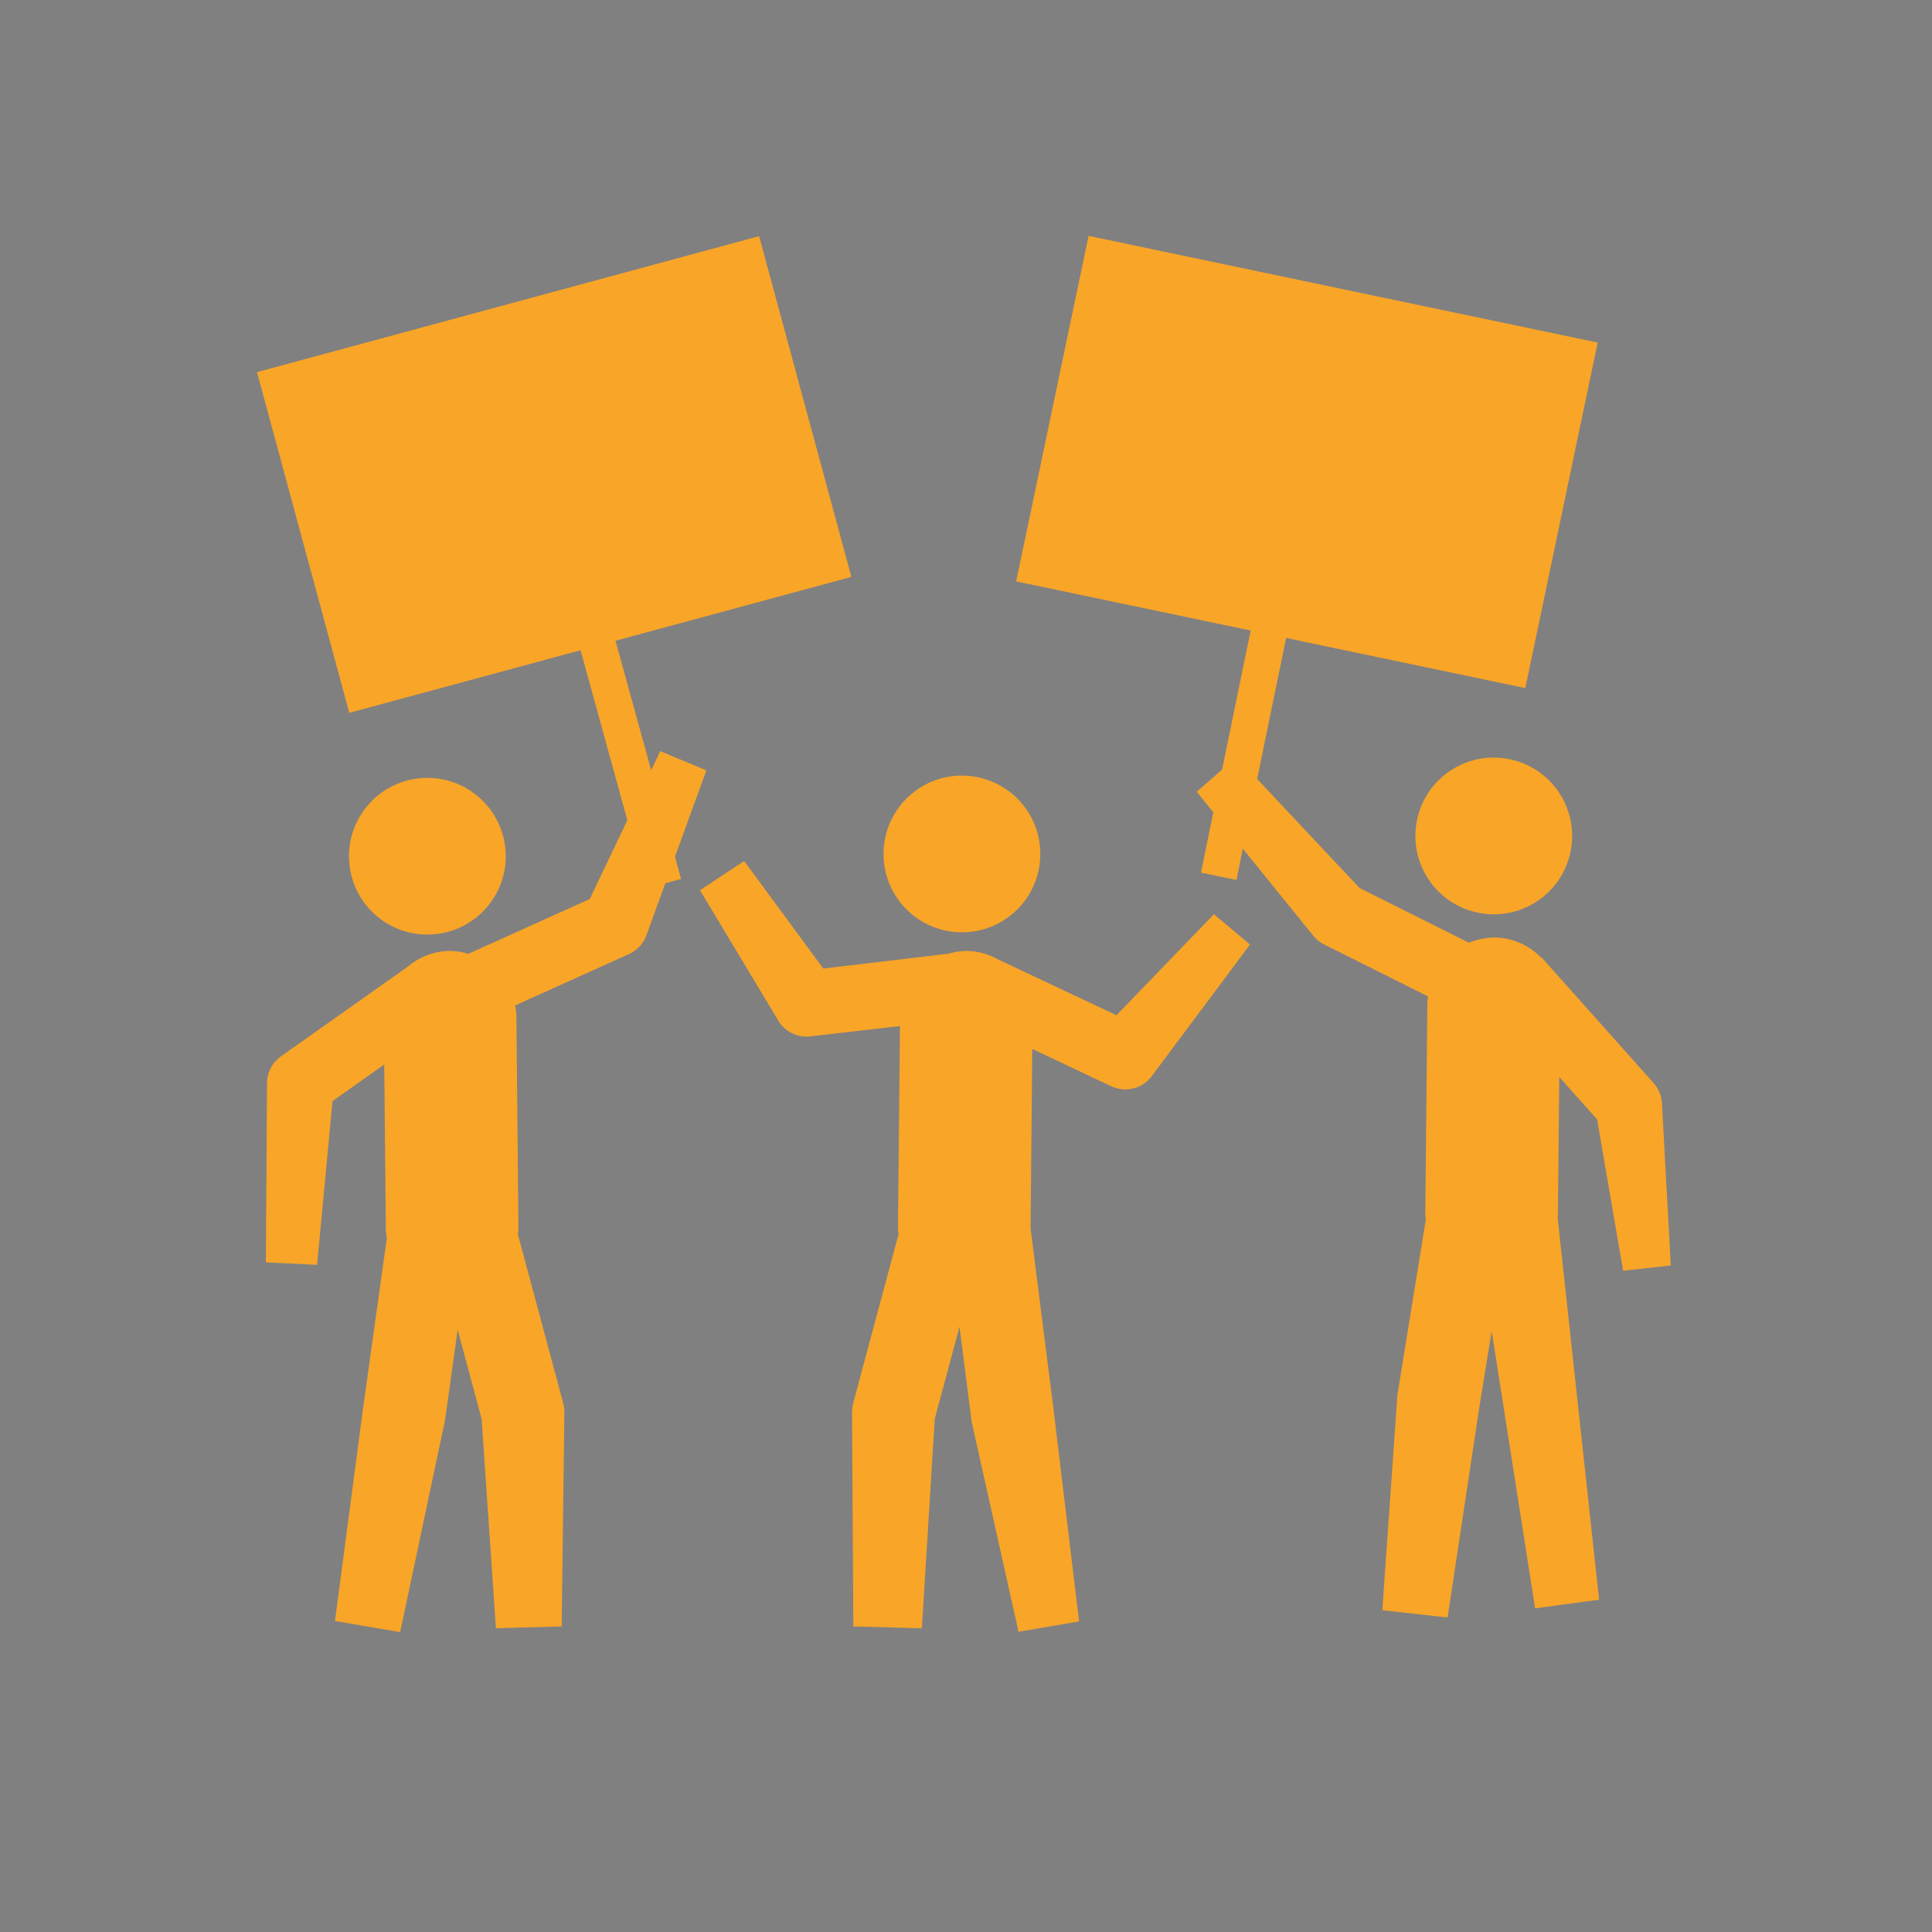 <?xml version="1.0" encoding="UTF-8" standalone="no"?>
<!-- Created with Inkscape (http://www.inkscape.org/) -->

<svg
   xmlns:sketch="http://www.bohemiancoding.com/sketch/ns"
   xmlns:dc="http://purl.org/dc/elements/1.1/"
   xmlns:cc="http://creativecommons.org/ns#"
   xmlns:rdf="http://www.w3.org/1999/02/22-rdf-syntax-ns#"
   xmlns:svg="http://www.w3.org/2000/svg"
   xmlns="http://www.w3.org/2000/svg"
   xmlns:xlink="http://www.w3.org/1999/xlink"
   xmlns:sodipodi="http://sodipodi.sourceforge.net/DTD/sodipodi-0.dtd"
   xmlns:inkscape="http://www.inkscape.org/namespaces/inkscape"
   width="150"
   height="150"
   id="svg4412"
   version="1.1"
   inkscape:version="0.48.4 r9939"
   sodipodi:docname="crowd.svg">
  <rect width="100%" height="100%" fill="#808080" stroke="none"/>
  <defs
     id="defs4414" />
  <sodipodi:namedview
     id="base"
     pagecolor="#ffffff"
     bordercolor="#666666"
     borderopacity="1.0"
     inkscape:pageopacity="0.0"
     inkscape:pageshadow="2"
     inkscape:zoom="1"
     inkscape:cx="92.730619"
     inkscape:cy="23.494542"
     inkscape:document-units="px"
     inkscape:current-layer="g5535"
     showgrid="false"
     inkscape:window-width="1301"
     inkscape:window-height="744"
     inkscape:window-x="65"
     inkscape:window-y="24"
     inkscape:window-maximized="1" />
  <g
     inkscape:label="Calque 1"
     inkscape:groupmode="layer"
     id="layer1"
     transform="translate(0,-902.362)">
    <g
       id="g4555"
       transform="matrix(1.19,0,0,1.19,-267.021,574.13)">
      <g
         id="g4421"
         transform="translate(-316.681,3.36)">
        <defs
           id="defs4423">
          <rect
             height="636.797"
             width="1214.267"
             y="-59.9"
             x="179.657"
             id="SVGID_1_" />
        </defs>
        <clipPath
           id="SVGID_2_">
          <use
             id="use4427"
             overflow="visible"
             xlink:href="#SVGID_1_"
             style="overflow:visible"
             x="0"
             y="0"
             width="1"
             height="1" />
        </clipPath>
        <path
           id="path4429"
           d="m 336.187,227.94 c -1.492,-0.194 -2.995,-0.155 -4.495,-0.153 -0.686,0.002 -3.592,0.342 -4.016,-0.269 -0.301,-0.43 0.482,-1.662 0.549,-2.184 0.167,-1.306 -0.139,-2.884 -0.352,-4.174 -0.289,-1.76 0.145,-3.554 -0.336,-5.178 -0.453,-1.535 -1.076,-3.016 -1.073,-4.682 0.002,-0.901 0.178,-1.349 0.374,-2.1 0.535,-2.055 0.832,-2.751 2.843,-3.556 0.654,-0.261 1.009,-0.249 1.761,-0.348 1.403,-0.184 2.759,-0.424 4.224,-0.298 1.426,0.122 1.728,0.575 2.225,1.976 0.48,1.353 1.596,3.049 3.047,3.664 -0.467,-0.198 -1.152,-1.669 -0.968,-2.195 0.226,-0.641 1.591,-1.59 2.089,-2.095 0.582,-0.589 1.053,-0.985 1.848,-1.287 l 0,0 c 1.895,-0.72 4.502,-1.13 6.229,0.226 1.248,0.981 1.275,2.949 1.49,4.386 0.108,0.721 0.137,1.957 -0.082,2.614 -0.25,0.751 -0.918,1.328 -1.215,2.091 -0.363,0.936 -0.529,1.986 -0.813,2.95 -0.759,2.562 -2.168,4.868 -2.774,7.441 -0.238,1.003 -0.513,2.049 -1.056,2.909 -0.735,1.164 -1.521,0.993 -2.91,0.989 -1.039,-0.003 -2.172,0.136 -3.2,0.008 -1.142,-0.141 -2.281,-0.591 -3.389,-0.735"
           clip-path="url(#SVGID_2_)"
           inkscape:connector-curvature="0"
           style="fill:#ffffff" />
        <path
           id="path4431"
           d="m 360.482,381.384 c -0.25,2.732 0.717,6.051 -1.67,8.154 -0.002,0 -0.002,0 -0.002,0 -1.232,1.085 -2.343,1.13 -4,1.13 -3.107,-0.001 -6.225,-0.284 -9.389,-0.284 -1.521,0 -3.001,0.067 -4.443,-0.275 -0.648,-0.153 -1.254,-0.362 -1.966,-0.434 -1.163,-0.116 -1.514,-0.59 -2.487,-0.876 -0.869,-0.256 -2.082,0.139 -2.986,0.045 -1.205,-0.127 -2.434,-0.554 -3.602,-0.697 -1.994,-0.245 -4.142,-0.029 -6.157,-0.029 -2.069,0 -4.069,0.035 -6.09,-0.276 -1.226,-0.189 -3.414,0.331 -4.138,-1.022 -0.78,-1.46 0.759,-4.171 1.175,-5.625 0.001,0 0.001,0 0.001,0 0.456,-1.592 0.397,-3.194 0.397,-4.946 0,-0.92 -0.134,-1.961 0.002,-2.871 0.111,-0.741 0.478,-1.317 0.628,-1.992 0.259,-1.16 0.234,-2.339 0.441,-3.498 0.092,-0.514 0.619,-1.405 0.479,-1.929 -0.357,-1.342 -2.836,-1 -3.684,-2.179 -0.944,-1.312 -1.549,-3.356 -3.694,-3.143 -0.042,-0.261 -0.098,-0.519 -0.169,-0.774 -0.6,-0.23 -1.106,-0.425 -1.706,-0.655 -0.061,-0.254 -0.122,-0.508 -0.184,-0.762 -1.246,-0.178 -2.963,-1.246 -4.02,-1.981 -1.498,-1.041 -2.216,-2.812 -3.674,-3.854 -0.872,-0.622 -1.823,-0.972 -2.702,-1.617 -2.069,-1.521 -4.3,-2.261 -6.233,-4.146 -1.316,-1.284 -3.063,-1.69 -4.491,-2.783 -0.54,-0.414 -0.964,-0.954 -1.547,-1.321 -0.701,-0.443 -1.468,-0.489 -2.188,-0.854 -1.25,-0.634 -2.357,-2.137 -2.927,-3.377 -0.556,-1.209 -1.489,-4.323 -3.197,-4.345 -0.67,-1.169 -0.664,-2.041 -1.529,-3.107 -0.598,-0.735 -1.643,-1.626 -2.362,-2.358 -1.681,-1.714 -3.413,-2.863 -5.079,-4.48 -3.644,-3.539 -6.307,-8.069 -10.877,-10.878 -1.908,-1.172 -3.585,-1.979 -5.196,-3.479 -2.401,-2.234 -3.67,-3.012 -6.821,-3.468 -2.704,-0.391 -6.199,-0.459 -8.331,-2.416 -2.91,-2.67 -0.883,-6.274 2.447,-7.004 1.135,-0.249 2.188,-1.104 3.353,-1.55 2.571,-0.984 6.064,-0.568 8.912,-0.568 1.608,0 3.216,-0.001 4.823,0 1.869,10e-4 2.683,0.375 4.25,1.413 1.28,0.85 2.472,1.214 3.912,1.475 h 10e-4 c 2.029,0.367 3.168,1.709 4.463,3.046 0.678,0.699 1.229,1.045 1.834,1.683 0.992,1.048 1.626,2.165 2.783,2.979 2.156,1.518 3.466,3.373 5.432,5.15 3.1,2.803 7.958,7.356 12.449,6.576 0.159,-0.882 -0.042,-1.79 0.177,-2.658 0.208,-0.828 0.932,-1.28 1.22,-1.981 1.465,-3.562 3.28,-7.326 3.88,-11.159 l 0,0 c 0.219,-1.4 0.278,-2.898 0.275,-4.326 -0.006,-2.887 0.272,-5.928 -0.063,-8.778 -0.325,-2.764 -0.898,-5.611 -1.288,-8.407 -0.194,-1.395 -0.476,-2.683 -0.686,-4.092 -0.408,-2.742 -1.175,-5.242 -1.354,-8.049 -0.2,-3.144 -0.198,-6.296 -0.2,-9.445 -0.002,-4.229 -0.472,-8.421 -0.472,-12.843 V 232.2 c 0,-1.877 0.274,-3.491 0.483,-5.164 0.138,-1.097 -0.069,-2.213 0.095,-3.311 0.178,-1.197 1.054,-1.988 1.388,-2.955 0.701,-2.03 0.028,-4.412 0.793,-6.415 0.163,-0.427 1.089,-1.131 1.375,-1.628 0.4,-0.694 0.823,-1.444 1.194,-2.113 l 0,0 c 1.536,-2.771 2.62,-4.992 6.245,-4.974 1.881,0.01 2.221,0.091 3.144,1.639 1.481,2.484 0.811,5.098 1.456,7.725 0.702,2.863 0.835,5.745 0.835,8.721 v 17.008 c 0,5.675 -0.646,11.772 1.097,16.995 0.905,2.711 2.261,4.503 3.051,7.084 0.818,2.67 1.534,5.264 2.074,7.971 1.924,0.371 3.378,-6.133 3.922,-7.392 0.517,-1.196 1.944,-1.919 2.625,-2.953 1.013,-1.538 1.044,-3.477 1.378,-5.215 0.25,-1.298 0.979,-2.424 1.455,-3.723 0.749,-2.042 0.783,-4.591 1.406,-6.627 0.474,-1.548 1.235,-2.901 1.525,-4.44 0.268,-1.426 0.506,-3.058 0.548,-4.506 0.029,-1.027 -0.503,-2.427 0.64,-3.07 0.387,-0.217 1.694,-0.434 2.08,-0.486 1.979,-0.264 3.926,-0.384 5.965,-0.384 1.498,0 3.039,-0.403 4.535,-0.166 2.375,0.376 1.758,2.338 2.051,4.199 0.262,1.659 1.111,3.209 1.447,4.883 0.497,2.475 0.405,4.96 0.736,7.452 0.139,1.041 0.09,2.058 0.126,3.12 0.035,1.015 0.492,1.561 0.597,2.338 0.279,2.075 0.277,4.079 0.526,6.177 0.255,2.146 -0.194,4.373 0.008,6.543 0,0.002 0,0.002 0,0.002 0.243,2.59 1.208,4.75 2.08,7.117 0.646,1.752 3.585,4.534 5.714,3.531 2.075,-0.979 1.24,-6.029 2.106,-7.873 0.131,-0.279 0.454,-0.546 0.645,-0.788 0.119,-0.151 0.038,-0.427 0.134,-0.554 0.137,-0.184 0.485,-0.116 0.582,-0.286 0.52,-0.901 0.604,-2.038 0.907,-3.024 0.298,-0.965 0.519,-1.852 0.901,-2.773 0.369,-0.891 0.509,-1.871 0.764,-2.73 0.362,-1.219 1.215,-2.221 1.393,-3.503 0.162,-1.168 0.133,-1.81 0.699,-2.932 1.283,-2.549 2.356,-5.169 3.344,-7.846 0.672,-1.825 1.289,-3.68 2.123,-5.44 0.783,-1.653 1.97,-3.172 2.414,-4.975 0.223,-0.899 0.643,-1.836 1.028,-2.636 0.499,-1.035 1.048,-1.981 1.485,-3.053 0.254,-0.626 0.5,-1.559 0.869,-2.113 0.521,-0.778 1.443,-1.18 2.275,-1.273 2.023,-0.227 5.215,-0.407 5.695,1.99 1.134,5.642 0.438,11.39 -1.85,16.681 l 0,0 c -0.496,1.151 -1.08,1.955 -1.437,3.14 -0.526,1.751 -0.394,3.684 -0.769,5.481 -0.422,2.016 -1.172,3.799 -1.905,5.718 -0.331,0.867 -0.71,1.729 -1.106,2.669 -0.817,1.951 -0.666,4.241 -1.549,6.147 -0.859,1.856 -1.395,4.115 -1.383,6.227 0.018,3.098 -0.573,6.158 -0.873,9.23 -0.372,3.809 -0.412,7.638 -0.738,11.449 -0.242,2.808 0.902,5.729 0.902,8.562 0,1.588 -0.266,3.345 0.434,4.783 0.834,1.719 0.994,4.011 0.983,6.023 -0.019,3.457 0.679,6.597 1.056,9.923 0.211,1.87 0.717,3.453 0.717,5.385 0,1.986 0.011,4.172 -0.32,6.208 -0.303,1.857 -1.167,3.575 -1.209,5.466 -0.096,4.232 -1.67,7.771 -2.721,11.822 -0.418,1.61 -1.33,3.499 -2.207,4.779 -0.266,0.388 -0.65,0.762 -0.896,1.151 -0.247,0.394 -0.285,0.844 -0.513,1.201 l 0,0 c -0.484,0.76 -1.395,0.928 -1.85,1.693 -0.514,0.87 -0.67,2.254 -0.904,3.231 -0.438,1.82 -0.762,4.108 -1.693,5.74 l 0,0 c -0.991,1.739 -0.605,3.309 -1.119,5.23"
           clip-path="url(#SVGID_2_)"
           inkscape:connector-curvature="0"
           style="fill:#ffffff" />
      </g>
      <g
         id="g4433"
         transform="translate(-316.681,3.36)">
        <defs
           id="defs4435">
          <rect
             height="364.246"
             width="257.55"
             transform="matrix(-0.998,-0.066,0.066,-0.998,619.339,635.62)"
             y="125.487"
             x="191.362"
             id="SVGID_3_" />
        </defs>
        <clipPath
           id="SVGID_4_">
          <use
             id="use4439"
             overflow="visible"
             xlink:href="#SVGID_3_"
             style="overflow:visible"
             x="0"
             y="0"
             width="1"
             height="1" />
        </clipPath>
        <path
           id="path4441"
           d="m 308.651,223.351 c -0.354,0.165 -0.071,2.778 -0.08,3.391 -0.015,1.202 -0.146,2.418 -0.165,3.603 -0.017,1.052 -0.25,2.623 0.736,3.152 0.901,0.484 2.377,0.45 3.43,0.519 5.486,0.362 11.045,0.38 16.534,1.09 2.753,0.357 5.45,0.944 8.243,1.266 2.404,0.278 4.904,0.353 7.25,0.766 2.326,0.41 4.844,-0.002 7.277,0.281 2.461,0.284 5.037,0.496 7.457,0.91 1.811,0.307 3.607,0.698 5.424,0.978 0.746,0.115 1.416,0.127 2.135,0.335 0.279,0.082 1.971,0.634 2.152,0.253 0.284,-0.587 0.346,-1.293 0.646,-1.923 0.361,-0.754 0.607,-1.561 0.859,-2.356 0.492,-1.552 0.844,-3.068 1.394,-4.553 -2.081,-0.839 -4.776,-0.576 -7.005,-1.04 -2.544,-0.53 -5.282,-0.477 -7.896,-0.807 -1.22,-0.154 -2.369,-0.445 -3.65,-0.53 -1.213,-0.079 -2.396,-0.23 -3.592,-0.31 -2.597,-0.171 -4.939,-0.902 -7.515,-1.073 -1.321,-0.087 -2.461,-0.329 -3.726,-0.534 -1.199,-0.194 -2.459,-0.206 -3.659,-0.402 -1.214,-0.198 -2.33,-0.572 -3.642,-0.658 -1.49,-0.098 -2.961,-0.191 -4.448,-0.223 -5.106,-0.106 -10.096,-1.026 -15.176,-1.361 -1.102,-0.072 -2.052,-0.279 -3.156,-0.352"
           clip-path="url(#SVGID_4_)"
           inkscape:connector-curvature="0"
           style="fill:#ed8c32" />
        <path
           id="path4443"
           d="m 383.514,232.19 c -0.297,0.583 -0.105,1.602 -0.152,2.302 -0.058,0.872 -0.133,1.715 -0.38,2.507 -0.411,1.324 -1.124,3.155 -1.014,4.545 1.153,-0.065 2.231,0.532 3.414,0.67 1.305,0.153 2.632,0.112 3.937,0.26 1.34,0.151 2.557,0.605 3.873,0.761 1.297,0.153 2.611,0.32 3.876,0.4 2.372,0.151 4.673,0.597 7.104,0.757 1.219,0.081 2.458,0.117 3.669,0.259 1.213,0.141 2.196,-0.034 3.329,-0.086 0.881,-0.041 2.617,0.209 2.939,-0.747 0.328,-0.972 -0.003,-2.519 0.166,-3.601 0.088,-0.562 0.273,-0.997 0.531,-1.483 0.171,-0.321 0.709,-0.983 0.756,-1.303 0.122,-0.846 -2.145,-1.214 -2.891,-1.371 -4.881,-1.024 -9.829,-1.909 -14.868,-2.493 -2.577,-0.3 -5.233,-0.411 -7.808,-0.805 -1.113,-0.169 -2.258,-0.221 -3.394,-0.296 -0.876,-0.057 -2.333,-0.402 -3.099,-0.131"
           clip-path="url(#SVGID_4_)"
           inkscape:connector-curvature="0"
           style="fill:#ed8c32" />
        <path
           id="path4445"
           d="m 280.694,221.002 c -0.335,-0.044 -0.029,1.96 -0.01,2.383 0.036,0.828 0.068,1.586 0.053,2.462 -0.031,1.796 -0.637,3.425 -0.834,5.136 1.989,0.296 4.111,0.499 6.233,0.639 2.132,0.141 4.201,0.373 6.323,0.406 0.085,-1.81 -0.134,-3.665 0.087,-5.549 0.104,-0.893 0.433,-1.647 0.531,-2.566 0.075,-0.7 0.365,-1.762 -0.34,-2.107 -0.735,-0.358 -2.22,-0.119 -3.048,-0.211 -2,-0.226 -3.932,-0.477 -5.958,-0.61 -1.002,-0.066 -2.173,0.129 -3.103,-0.061"
           clip-path="url(#SVGID_4_)"
           inkscape:connector-curvature="0"
           style="fill:#ed8c32" />
      </g>
      <g
         id="g4447"
         transform="translate(-316.681,3.36)">
        <defs
           id="defs4449">
          <rect
             height="185.306"
             width="184.222"
             transform="matrix(-0.998,-0.066,0.066,-0.998,635.612,611.125)"
             y="202.442"
             x="235.759"
             id="SVGID_5_" />
        </defs>
        <clipPath
           id="SVGID_6_">
          <use
             id="use4453"
             overflow="visible"
             xlink:href="#SVGID_5_"
             style="overflow:visible"
             x="0"
             y="0"
             width="1"
             height="1" />
        </clipPath>
        <path
           id="path4455"
           d="m 328.184,277.247 c -1.199,4.783 -1.271,9.502 -0.064,13.506 0.387,1.287 1.594,2.817 2.719,3.85 1.844,1.693 4.72,2.632 7.162,4.145 0.442,0.273 0.67,0.665 1.093,0.953 0.403,0.275 0.977,0.403 1.442,0.683 0.826,0.497 1.434,1.241 2.196,1.761 0.854,0.581 1.765,0.969 2.535,1.634 0.703,0.608 1.563,1.212 1.849,2.033 -1.546,0.03 -2.455,-1.596 -3.475,-2.432 -1.305,-0.313 -1.854,-1.312 -2.846,-1.951 -0.534,-0.345 -1.348,-0.502 -1.924,-0.862 -0.65,-0.4 -1.08,-1.056 -1.724,-1.434 -1.674,-0.986 -3.563,-1.605 -5.119,-2.54 -0.635,-0.381 -1.282,-1.048 -1.878,-1.594 -0.587,-0.538 -1.349,-1.092 -1.712,-1.581 -1.306,-1.749 -1.949,-5.383 -2.083,-8.507 -0.108,-2.566 0.49,-5.612 1.344,-7.842 l 0.178,0.231 0.307,-0.053 z"
           clip-path="url(#SVGID_6_)"
           inkscape:connector-curvature="0"
           style="fill:#1b181c" />
        <path
           id="path4457"
           d="m 349.788,315.384 c -2.589,-0.714 -4.36,-2.064 -6.224,-3.348 -1.681,-0.619 -3.314,-1.234 -4.992,-1.944 -1.596,-0.676 -2.949,-1.674 -4.471,-2.351 -0.574,-0.256 -1.25,-0.325 -1.781,-0.558 -1.426,-0.624 -2.885,-1.549 -4.121,-2.621 -2.183,-0.637 -3.934,-1.975 -5.748,-3.023 -1.856,-1.073 -3.958,-1.803 -5.4,-3.293 -2.091,-0.547 -3.381,-1.716 -4.944,-2.675 l 0.029,-0.439 c 0.135,-0.019 0.173,-0.136 0.338,-0.124 1.199,0.695 2.292,1.454 3.658,2.149 2.281,1.162 4.545,2.654 6.841,3.976 1.932,1.112 4.008,1.942 5.914,3.034 0.946,0.542 1.631,1.164 2.534,1.635 1.97,1.025 4.237,1.905 6.251,2.909 2.104,1.048 4.618,1.773 6.745,2.941 0.937,0.515 1.709,1.391 2.681,1.938 0.994,0.562 2.323,0.738 3.202,1.532 l -0.286,0.084 -0.226,0.178 z"
           clip-path="url(#SVGID_6_)"
           inkscape:connector-curvature="0"
           style="fill:#1b181c" />
        <path
           id="path4459"
           d="m 350.365,315.398 -0.064,-0.274 c 0.521,0.01 0.993,0.06 1.132,0.369 -0.149,0.571 -0.978,0.327 -1.325,0.059 l 0.257,-0.154 z"
           clip-path="url(#SVGID_6_)"
           inkscape:connector-curvature="0"
           style="fill:#1b181c" />
        <path
           id="path4461"
           d="m 322.55,312.562 c -0.843,-0.602 -1.658,-1.155 -2.352,-1.919 -0.483,-0.533 -0.707,-1.314 -1.2,-1.842 -0.679,-0.725 -1.736,-1.257 -2.516,-1.927 -0.798,-0.688 -1.421,-1.51 -2.168,-2.2 -1.561,-1.443 -3.622,-2.322 -5.206,-3.72 -0.031,-0.24 0.172,-0.242 0.193,-0.428 0.135,-0.02 0.174,-0.138 0.339,-0.125 5.321,3.307 9.461,7.535 13.423,11.898 l -0.286,0.083 -0.227,0.18 z"
           clip-path="url(#SVGID_6_)"
           inkscape:connector-curvature="0"
           style="fill:#1b181c" />
        <path
           id="path4463"
           d="m 337.015,334.468 0.131,-0.239 c 0.519,1.09 1.612,2.429 1.414,3.618 -1.16,-0.625 -1.377,-1.982 -1.772,-3.201 l 0.227,-0.178 z"
           clip-path="url(#SVGID_6_)"
           inkscape:connector-curvature="0"
           style="fill:#1b181c" />
        <path
           id="path4465"
           d="m 345.155,237.836 c -0.925,2.659 -0.03,4.938 0.157,7.646 0.127,1.866 0.097,3.662 0.32,5.162 0.254,1.71 0.963,3.349 1.316,5.079 0.648,3.172 0.346,6.584 0.669,9.883 0.319,3.244 0.582,6.344 1.522,9.5 1.679,1.236 1.695,3.767 4.693,3.979 1.758,-3.079 2.167,-6.581 3.461,-9.905 0.455,-1.168 1.094,-2.228 1.549,-3.422 1.379,-3.63 2.487,-7.488 3.721,-11.354 1.59,-4.985 4.309,-9.595 5.744,-14.453 -7.764,-1.056 -14.959,-1.847 -22.961,-2.543 -0.191,0.012 -0.191,0.219 -0.191,0.428 m -36.439,-3.577 c 0.005,-0.081 -0.123,-0.176 -0.164,-0.012 0.669,3.286 0.627,7.674 0.93,10.928 0.309,3.311 0.813,5.84 1.241,8.746 0.919,6.259 2.452,12.139 3.952,17.737 2.921,-0.83 4.367,-3.378 5.504,-5.806 1.312,-2.801 2.178,-6.114 2.958,-9.791 0.409,-1.923 1.023,-3.92 1.702,-5.762 0.226,-0.613 0.71,-1.088 0.938,-1.7 0.304,-0.815 0.399,-1.778 0.666,-2.6 0.975,-2.986 1.527,-6.989 1.179,-10.348 -5.911,-0.936 -12.943,-0.919 -18.906,-1.392 m 103.212,8.127 c -5.132,-1.33 -10.482,-1.129 -15.733,-1.917 -3.703,-0.557 -8.831,-1.821 -13.111,-1.6 -0.851,0.176 -0.84,1.228 -0.967,2.138 6.228,0.799 13.942,1.701 20.494,2.381 2.479,0.256 5.03,0.655 7.228,0.623 1.133,-0.016 3.486,0.022 3.221,-1.256 0.042,-0.736 -0.886,0.144 -1.132,-0.369 m 8.611,-0.311 c 0.528,0.119 0.771,-0.05 1.161,-0.072 -0.052,-0.59 -0.062,-0.446 0.067,-1.023 -0.539,-0.045 -0.602,-0.457 -1.297,-0.38 -0.3,0.466 -0.24,1.106 0.069,1.475 m -15.511,-2.787 c -0.511,-0.101 -0.743,0.08 -0.697,0.542 0.231,0.029 0.465,0.056 0.504,-0.114 l 0.241,0.09 0.243,0.09 c 0.448,0.016 0.313,0.264 0.657,0.043 l 0.242,0.09 0.252,-0.058 c 0,0.364 0.553,0.079 0.656,0.044 l 0.069,0.225 0.251,-0.057 c 0.283,-0.012 0.41,0.277 0.492,0.032 l 0.16,0.084 0.16,0.084 c 0.203,0.201 0.594,0.227 0.822,0.054 l 0.068,0.225 0.252,-0.057 0.492,0.033 0.16,0.084 0.168,-0.062 -0.008,0.146 c 0.359,0.104 0.254,-0.264 0.512,-0.26 l 0.068,0.225 0.242,0.089 c 0.104,0.268 0.297,0.04 0.493,0.032 l 0.067,0.224 0.252,-0.056 c 0.442,0.136 0.351,-0.27 0.678,-0.248 l 0.068,0.223 0.252,-0.055 c 0.358,0.103 0.252,-0.264 0.512,-0.261 l 0.068,0.225 0.241,0.089 c 0.515,0.16 0.632,-0.086 0.841,-0.238 l 0.068,0.224 0.243,0.09 c 0.505,0.201 0.414,-0.203 0.676,-0.248 l 0.067,0.224 0.244,0.089 c 0.262,0.059 0.291,-0.12 0.502,-0.114 l 0.066,0.225 0.253,-0.057 0.822,0.055 0.009,-0.147 0.16,0.084 0.16,0.084 c 0.643,0.132 0.75,-0.279 0.87,-0.676 -0.339,-0.086 -0.442,0.071 -0.667,0.103 l -0.243,-0.089 -0.251,0.057 c -0.064,-0.137 -0.127,-0.272 -0.309,-0.316 -0.082,0.126 -0.162,0.253 -0.349,0.272 l -0.067,-0.225 -0.252,0.057 c -0.104,-0.269 -0.297,-0.041 -0.494,-0.033 l -0.241,-0.089 -0.252,0.056 c -0.104,-0.268 -0.298,-0.041 -0.494,-0.032 l -0.065,-0.226 -0.254,0.057 c -0.516,-0.159 -0.523,0.197 -0.841,0.239 l -0.067,-0.224 -0.242,-0.091 -0.33,-0.022 c 0.017,0.172 -0.053,0.259 -0.184,0.284 l -0.066,-0.225 -0.252,0.057 c 0.004,-0.143 -0.193,-0.128 -0.32,-0.17 0.016,0.173 -0.053,0.26 -0.184,0.283 l -0.067,-0.225 -0.252,0.057 c 0.146,-0.479 -0.325,-0.258 -0.483,-0.18 l -0.068,-0.224 -0.252,0.057 c -0.219,0.036 -0.275,0.24 -0.512,0.26 l -0.068,-0.226 -0.252,0.057 c 0,-0.363 -0.553,-0.079 -0.657,-0.043 l -0.067,-0.224 -0.252,0.057 c -0.287,-0.305 -0.658,-0.143 -0.832,0.091 l -0.066,-0.225 -0.243,-0.089 c -0.263,-0.057 -0.292,0.12 -0.503,0.115 l -0.068,-0.225 -0.251,0.056 c -0.517,-0.159 -0.633,0.087 -0.842,0.238 l -0.068,-0.225 -0.241,-0.089 c -0.379,-0.072 -0.633,-0.018 -0.832,0.092 l -0.068,-0.224 -0.25,0.056 z m -4.102,-0.416 c -0.598,-0.753 -0.99,0.954 -0.193,0.426 l 0.068,0.226 0.25,-0.057 c 0.233,0.028 0.465,0.054 0.504,-0.114 l 0.16,0.084 0.159,0.084 c 0.339,0.084 0.442,-0.071 0.667,-0.104 l 0.068,0.226 0.251,-0.057 c 0.432,0.073 0.444,-0.276 0.532,-0.551 -0.359,-0.106 -0.252,0.263 -0.513,0.259 l -0.067,-0.224 -0.242,-0.09 c -0.104,-0.27 -0.297,-0.041 -0.493,-0.032 l -0.067,-0.225 -0.252,0.057 c -0.359,-0.105 -0.253,0.262 -0.514,0.258 l -0.066,-0.224 -0.252,0.058 z M 348.85,234.41 c -8.729,-0.731 -16.219,-1.165 -24.983,-1.942 -1.913,-0.17 -3.875,-0.124 -5.592,-0.369 -0.704,-0.101 -1.432,-0.458 -2.109,-0.58 -2.594,-0.467 -5.468,-0.481 -7.751,-0.217 0.027,0.673 0.169,1.257 0.03,2.058 1.306,0.417 2.616,0.055 3.957,0.113 10.147,0.432 20.669,2.275 31.03,2.929 3.01,0.19 5.662,0.51 8.535,0.854 5.631,0.678 11.981,0.87 16.555,1.973 0.44,-0.645 0.822,-1.35 0.978,-2.285 -6.632,-1.212 -13.436,-1.932 -20.65,-2.534 m -68.176,-5.818 c -0.315,0.669 -0.411,1.559 -0.648,2.307 4.19,0.211 7.915,0.782 12.163,0.948 l 0.174,-2.632 c -4.251,-0.015 -7.82,-0.491 -11.689,-0.623 m 127.711,7.393 c -0.844,-0.151 -1.679,-0.484 -2.603,-0.611 -2.082,-0.285 -4.33,-0.43 -6.56,-0.726 -4.498,-0.597 -10.552,-1.445 -15.617,-1.178 0.172,0.848 0.016,1.483 -0.155,2.34 2.789,-0.111 5.192,0.53 7.876,0.812 7.505,0.791 15.518,1.461 22.488,2.219 0.175,-0.603 0.412,-1.14 0.763,-1.566 -1.923,-1.071 -4.051,-0.905 -6.192,-1.29 m -99.691,-8.924 c 10.416,0.9 20.588,1.872 31.03,2.928 3.33,0.338 6.519,1.001 9.821,1.383 4.708,0.542 9.457,0.762 14.128,1.225 1.771,0.174 3.91,0.636 5.562,0.807 0.466,0.048 1.328,0.554 1.654,-0.037 0.406,-0.265 0.349,-1 0.59,-1.431 -7.704,-1.143 -15.883,-2.101 -24.248,-3.067 -1.502,-0.174 -3.088,0.041 -4.614,-0.158 -0.874,-0.113 -1.729,-0.472 -2.603,-0.612 -10.555,-1.678 -20.718,-1.72 -30.867,-2.916 -0.642,0.128 -0.287,1.268 -0.453,1.878 m -44.326,-6.74 c -0.254,0.018 -0.04,0.238 0.145,0.303 3.638,0.288 8.652,0.386 12.666,0.835 1.153,0.128 2.354,0.7 3.29,0.218 -4.892,-0.731 -11.224,-1.077 -16.101,-1.356 m 64.441,4.836 c 0.095,0.459 -0.469,0.252 -0.375,0.71 4.209,0.519 9.72,1.103 14.078,1.957 -0.289,-2.738 -1.233,-5.972 -2.024,-9.386 -0.363,-1.564 -0.554,-3.201 -0.843,-4.754 -0.655,-3.52 -1.996,-7.599 -5.74,-8.162 -2.325,-0.349 -3.534,0.208 -5.186,0.979 -2.133,1.821 -1.221,5.29 -0.879,8.313 0.365,3.23 0.59,6.42 0.834,9.894 l -0.1,0.262 0.235,0.187 z m 21.178,-10.497 c 0.653,-1.96 1.757,-4.063 1.557,-6.065 -0.21,-2.09 -2.61,-4.208 -4.675,-4.273 -1.824,-0.059 -3.372,0.853 -4.236,1.63 -1.005,0.897 -2.896,2.457 -3.058,3.763 -0.073,0.583 0.336,1.457 0.513,2.236 1.297,5.707 2.1,10.94 3.565,16.095 0.472,-0.146 1.146,-0.087 1.819,-0.027 1.615,-3.929 3.104,-9.131 4.515,-13.359 m -50.807,84.023 c -2.257,6.344 -5.209,11.979 -7.794,17.99 2.094,-0.156 3.548,-1.742 5.011,-3.342 1.528,-1.671 2.223,-2.854 3.463,-4.911 0.999,-1.658 2.102,-3.865 2.872,-5.977 0.326,-0.898 0.168,-2.004 1.006,-2.725 0.822,0.271 0.186,1.265 0.048,1.766 -0.496,1.812 -1.463,3.914 -2.03,5.738 -0.039,0.117 -0.175,0.137 -0.183,0.282 1.269,-0.882 2.261,-2.228 3.201,-3.46 0.295,-0.385 0.241,-1.254 1.064,-1.104 0.805,0.237 -0.036,0.979 -0.251,1.305 -1.123,1.702 -2.852,3.922 -4.944,4.814 -1.957,3.214 -4.239,6.099 -7.467,8.024 0,0.323 0.693,0.107 0.977,0.209 l 0.201,0.205 0.273,0.121 c -0.785,0.359 -4.791,0.446 -6.289,0.172 -0.842,-0.153 -1.335,-0.775 -2.225,-1.321 -0.795,-0.485 -1.584,-0.87 -2.226,-1.32 -0.725,-0.51 -1.256,-1.038 -1.878,-1.593 -0.651,-0.579 -1.516,-0.937 -2.052,-1.456 -0.887,-0.862 -1.693,-2.109 -2.603,-3.109 -0.892,-0.98 -1.789,-2.202 -2.777,-2.972 -0.715,-0.561 -1.703,-0.749 -2.4,-1.188 -0.435,-0.272 -0.814,-0.777 -1.249,-1.111 -1.231,-0.942 -2.208,-1.756 -3.271,-3.005 -0.914,0.391 -1.509,1.223 -2.273,1.906 -0.708,0.633 -1.681,1.24 -2.118,2.063 -0.584,1.097 -0.335,2.568 -1.083,3.894 -1.132,-0.295 -0.463,-1.499 -0.359,-2.08 0.576,-3.222 3.251,-4.452 4.885,-6.432 -0.692,-1.081 -2.229,-1.505 -3.145,-2.41 -3.103,-0.895 -6.121,-2.569 -10.373,-3.035 -2.209,-0.242 -4.551,0.017 -6.628,0.297 -1.655,0.226 -3.204,0.267 -4.509,0.732 -1.807,0.644 -3.06,1.953 -4.615,2.338 -0.911,1.426 -1.914,4.055 -0.357,5.411 0.357,0.23 0.95,0.278 0.939,0.795 1.298,-0.004 2.304,0.763 3.562,1.117 0.617,0.173 1.314,0.101 1.963,0.275 0.852,0.23 1.85,0.741 2.739,1.062 1.712,0.614 3.178,0.773 4.007,1.88 l -0.287,0.083 -0.226,0.178 c -0.692,-0.441 -2.065,-0.711 -3.551,-1.263 -0.969,-0.362 -1.924,-0.953 -2.894,-1.221 -2.486,-0.683 -5.635,-0.923 -6.977,-1.929 -2.163,-1.621 -1.09,-4.713 0.289,-6.882 1.754,-1.001 3.653,-2.298 6.298,-2.815 2.497,-0.486 5.375,-0.89 8.156,-0.93 1.787,-0.025 3.731,0.315 5.41,0.65 0.877,0.175 1.817,0.267 2.448,0.455 1.734,0.514 3.058,2.147 4.983,2.091 1.245,1.286 3.192,1.632 4.442,2.79 0.671,0.621 0.995,1.541 1.674,2.166 1.56,1.436 3.319,2.349 5.39,3.438 1.869,1.923 3.728,3.854 5.217,6.07 1.202,1.008 2.606,1.859 3.426,3.163 1.809,0.061 3.064,2.715 5.119,2.542 1.104,-0.095 2.404,-2.443 3.076,-4.056 0.726,-1.745 1.715,-3.531 2.147,-4.998 0.591,-2.013 0.804,-4.758 0.752,-6.413 -0.022,-0.754 -0.315,-1.459 -0.348,-2.226 -0.033,-0.771 0.187,-1.509 0.154,-2.34 -0.037,-0.932 0.023,-2.043 0.048,-3.227 0.016,-0.735 -0.335,-1.534 -0.349,-2.226 -0.095,-4.645 -0.322,-9.046 -0.941,-13.278 -0.075,-0.512 -0.36,-0.984 -0.398,-1.496 -0.149,-1.982 0.044,-3.825 -0.117,-5.734 -0.096,-1.143 -0.138,-2.326 -0.272,-3.395 -0.08,-0.65 -0.442,-1.277 -0.532,-1.943 -0.373,-2.734 -0.027,-5.458 -0.128,-8.086 -0.048,-1.269 -0.064,-2.433 -0.088,-3.677 -0.041,-2.092 -0.63,-4.203 -0.572,-6.353 0.129,-4.856 0.197,-9.792 0.48,-14.8 -2.984,0.155 -8.756,-1.596 -11.824,-1.073 -0.712,0.122 -0.886,0.472 -1.373,0.79 -2.495,-1.003 -6.553,-1.208 -9.793,-1.819 -6.952,-1.315 -13.334,-2.299 -20.222,-3.978 -1.939,-1.05 -5.027,-1.9 -3.805,-4.95 3.411,-0.866 6.939,-1.829 11.05,-2.207 0.827,-0.077 1.764,0.139 2.641,0.026 1.814,-0.233 3.114,-1.052 5.515,-0.957 4.077,0.161 8.409,0.72 12.83,0.845 4.258,0.122 8.533,0.719 12.665,0.836 1.141,0.032 2.239,-0.017 3.271,0.509 0.371,-1.821 1.041,-3.778 1.702,-5.762 0.848,-2.541 1.704,-4.815 3.075,-6.552 0.355,-0.449 0.563,-0.986 0.909,-1.261 1.091,-0.863 2.564,-0.828 3.435,-1.977 0.898,0.255 1.687,-0.245 2.487,-0.131 1.59,0.233 2.887,1.866 3.435,3.019 1.68,3.527 0.506,10.844 0.439,15.887 5.981,0.867 12.58,0.965 19.061,1.552 -0.258,-2.434 -0.061,-5.443 -0.428,-8.545 -0.486,-4.126 -2.127,-8.649 0.898,-11.102 1.073,-0.87 2.461,-1.062 3.918,-1.797 3.742,0.28 5.907,1.788 6.995,4.133 1.675,-1.234 2.839,-3.597 4.915,-4.376 4.611,-1.73 9.285,1.293 8.516,6.141 -0.197,1.252 -0.943,2.904 -1.449,4.457 -1.307,4.012 -3.43,9.562 -4.188,13.381 7.539,1.267 16.692,2.088 24.897,3.257 1.754,-2.535 4.438,-6.221 9.181,-3.947 2.096,1.005 2.875,2.414 2.787,5.324 5.141,-0.252 10.989,0.813 16.585,1.534 4.009,0.517 7.89,0.855 11.465,1.49 1.595,0.283 3.113,0.825 4.365,1.464 1.176,0.598 2.168,1.495 3.329,2.128 1.595,0.869 3.572,1.169 4.287,2.632 -0.602,0.959 -2.055,0.903 -3.213,1.11 -4.02,0.715 -7.953,2.218 -12.993,1.64 -8.144,-0.938 -17.535,-1.437 -25.429,-2.705 -1.211,2.056 -1.377,4.475 -2.127,7.201 -0.313,1.144 -0.855,2.283 -1.054,3.455 -0.096,0.563 -10e-4,1.169 -0.116,1.755 -0.297,1.506 -0.902,3.039 -1.295,4.613 -0.729,2.92 -2.048,5.702 -2.892,8.769 -0.882,3.209 -1.562,6.784 -2.194,10.721 -0.322,2.017 -0.908,3.978 -1.217,5.941 -0.395,2.492 0.014,4.793 0.176,7.354 0.206,3.249 0.293,6.69 0.486,10.164 0.168,3.03 1.094,5.893 0.544,9.287 l -0.297,-0.094 -0.207,0.205 c -0.17,-4.978 -0.845,-9.918 -1.164,-14.905 -0.159,-2.494 -0.106,-5.002 -0.33,-7.513 -0.047,-0.524 -0.378,-1.099 -0.388,-1.64 -0.036,-1.979 0.859,-3.906 1.217,-5.941 0.488,-2.762 0.607,-5.669 1.054,-8.447 0.992,-6.178 4.306,-11.717 5.482,-17.995 0.571,-3.058 1.202,-6.007 1.903,-8.833 0.354,-1.426 0.916,-2.787 1.267,-4.174 0.577,-2.283 1.505,-4.367 1.788,-7.078 0.175,-1.684 -0.032,-4.18 -0.649,-5.182 -1.171,-1.903 -4.587,-2.523 -6.53,-1.165 -1.051,0.733 -2.265,2.189 -2.873,3.481 -0.432,0.916 -0.568,2.11 -1.035,3.163 -0.861,1.941 -1.775,3.89 -2.533,5.854 -0.408,1.055 -0.482,2.21 -0.871,3.172 -0.143,0.357 -0.561,0.742 -0.734,1.126 -0.203,0.445 -0.401,0.843 -0.416,1.296 0.473,1.851 3.512,1.708 5.109,2.686 0.514,0.157 1.387,0.031 1.451,0.537 -0.866,1.092 -2.238,-0.223 -3.27,-0.511 -0.496,-0.137 -1.067,-0.112 -1.472,-0.243 -0.94,-0.305 -1.633,-0.741 -2.235,-1.175 -2.699,4.363 -4.207,10.668 -5.822,15.623 1.086,1.806 4.632,2.363 7.056,3.254 0.332,0.123 1.173,-0.075 0.958,0.506 -0.671,0.645 -1.533,0.056 -2.303,-0.153 -2.166,-0.591 -4.618,-1.34 -6.116,-2.459 -0.722,2.017 -2.034,4.208 -2.755,6.72 -0.346,1.2 -0.592,2.573 -1.074,3.748 -0.495,1.2 -1.271,2.252 -1.372,3.286 -0.084,0.854 0.39,1.523 0.349,2.226 -0.828,0.473 -0.64,-0.832 -1.433,-0.828 -2.521,0.071 -3.214,-0.779 -4.307,-2.34 -1.158,-1.654 -1.624,-2.403 -2.167,-4.695 -1.146,-4.824 -0.766,-10.619 -1.446,-15.662 -0.269,-1.987 -1.131,-3.804 -1.442,-5.674 -0.191,-1.147 -0.144,-2.339 -0.263,-3.541 -0.329,-3.324 -0.573,-7.115 -0.97,-10.345 -4.762,-0.783 -10.127,-1.098 -15.085,-1.729 0.138,4.934 0.055,10.038 0.864,14.45 l 0.201,0.204 0.273,0.12 c -0.271,0.192 -0.18,0.753 -0.706,0.688 -0.295,3.121 0.167,6.685 0.495,10.019 0.129,1.308 -0.094,2.537 0.088,3.677 0.404,2.526 1.456,5.138 3.369,6.536 1.074,0.785 2.66,0.723 3.677,1.857 -0.063,0.666 -0.938,0.018 -1.151,-0.076 -3.129,-0.521 -5.263,-2.707 -6.106,-5.102 -0.603,-1.709 -0.578,-3.75 -0.755,-6.07 -0.199,-2.59 -0.58,-5.462 -0.622,-8.118 -0.048,-3.032 0.239,-6.004 -0.255,-8.681 -0.849,0.933 -0.656,2.35 -1.062,3.602 -0.196,0.605 -0.704,1.195 -0.948,1.847 -0.28,0.748 -0.519,1.601 -0.821,2.442 -1.149,3.199 -1.558,7.914 -2.881,11.117 -0.231,0.557 -0.692,1.026 -0.929,1.553 -0.302,0.675 -0.336,1.369 -0.619,1.871 -0.342,0.603 -1.126,1.217 -1.606,1.801 -1.146,1.397 -1.398,1.835 -3.153,2.729 -0.608,0.311 -1.254,0.725 -1.703,0.77 -1.634,0.164 -2.987,-0.422 -3.193,-1.678 1.026,-0.343 1.506,0.834 2.757,0.77 0.058,-1.506 -0.421,-2.994 -0.862,-4.463 -1.32,-4.407 -2.146,-9.154 -3.051,-13.859 -1.153,-2.823 -6.931,-3.935 -10.237,-2.584 l -0.202,-0.205 -0.273,-0.12 c 2.424,-1.8 8.718,-1.006 10.499,1.134 -1.164,-6.91 -1.366,-14.566 -2.027,-21.868 -0.847,-0.544 -1.82,-0.99 -2.535,-1.635 -1.716,0.183 -3.545,0.252 -5.313,0.383 l 0.1,-0.261 -0.235,-0.187 c 1.426,-0.738 4.022,-0.289 5.67,-0.802 0.868,0.295 1.327,0.91 2.235,1.175 0.478,-1.597 0.203,-3.636 0.222,-5.859 0.039,-4.877 0.787,-10.391 -0.256,-13.675 -0.527,-1.657 -1.91,-3.694 -4.751,-3.102 -6.463,2.507 -7.31,11.492 -9.285,18.037 l -0.241,-0.089 -0.242,-0.089 c -3.901,-0.192 -8.036,-0.695 -11.98,-1.231 0.131,0.639 -0.033,1.505 0.195,2.069 3.638,0.415 8.285,1.187 11.842,0.781 l 0.179,0.231 0.306,-0.052 c -0.298,2.709 0.054,5.413 -0.365,8.053 -0.079,0.496 -0.377,0.949 -0.426,1.439 -0.076,0.756 0.18,1.637 0.175,2.362 -0.03,3.604 -0.185,7.257 -0.221,10.852 -0.015,1.616 0.458,3.152 0.514,4.733 0.052,1.45 -0.022,2.904 0.059,4.116 0.172,2.559 -0.076,5.306 0.148,7.792 0.128,1.424 0.44,3.578 0.61,5.767 0.101,1.29 0.456,2.662 0.417,3.7 -0.018,0.479 -0.268,0.98 -0.261,1.451 0.011,0.709 0.255,1.445 0.349,2.225 0.574,4.768 1.172,10.026 1.29,15.504 0.036,1.667 -0.225,3.324 -0.163,4.982 0.061,1.642 0.566,4.118 0.069,6.467 1.028,-2.235 2.109,-4.414 3.085,-6.699 l 0.177,0.232 0.308,-0.053 z"
           clip-path="url(#SVGID_6_)"
           inkscape:connector-curvature="0"
           style="fill:#1b181c" />
        <path
           id="path4467"
           d="m 275.903,334.258 0.132,-0.241 c 2.352,1.824 3.838,4.32 6.202,6.136 0.179,0.184 0.153,0.53 0.107,0.888 4.951,2.775 9.576,6.301 14.739,9.488 3.753,2.32 6.866,5.052 10.054,7.86 1.061,0.935 1.889,2.08 2.952,2.838 1.665,1.186 5.614,3.487 7.818,1.689 0.987,0.234 1.123,0.961 2.236,1.176 1.595,0.307 6.004,-1.084 6.705,1.028 -1.079,0.155 -1.753,-0.436 -2.941,-0.486 -1.36,-0.058 -2.615,0.528 -3.822,0.336 -1.373,-0.222 -2.155,-1.513 -3.261,-0.655 -0.925,5.627 -0.919,11.49 -2.124,17.187 -0.211,0.993 -0.571,2.032 -0.861,3.026 -0.247,0.845 -0.44,1.994 -1.316,2.411 -0.886,-0.469 0.227,-1.727 0.503,-2.611 0.633,-2.028 1.034,-4.152 1.412,-6.368 0.616,-3.615 0.847,-8.548 1.361,-13.126 -0.358,-0.416 -1.46,-0.253 -1.945,-0.569 -3.667,-1.216 -5.764,-3.906 -8.352,-6.13 -3.838,-3.297 -8.074,-6.244 -12.436,-9.339 -3.376,-2.395 -7.687,-4.417 -10.925,-7.181 -0.662,-0.564 -1.517,-1.147 -1.877,-1.592 -0.326,-0.404 -0.278,-0.955 -0.571,-1.361 -0.111,-0.151 -0.841,-0.841 -1.084,-1.097 -0.924,-0.975 -2.23,-1.839 -2.933,-3.132 l 0.227,-0.175 z"
           clip-path="url(#SVGID_6_)"
           inkscape:connector-curvature="0"
           style="fill:#1b181c" />
        <path
           id="path4469"
           d="m 372.164,311.353 0.207,-0.206 c 0.879,3.68 1.176,7.719 1.694,11.858 0.496,3.954 1.271,8.265 0.506,12.369 -0.94,5.051 -1.788,10.771 -2.86,15.818 -0.049,0.229 -0.36,0.442 -0.377,0.71 -0.176,2.857 -1.49,5.156 -3.133,7.43 -1.423,1.966 -2.522,4.133 -4.334,5.587 -0.662,4.008 -1.699,8.086 -2.464,12.32 -0.388,2.144 -0.588,4.376 -0.928,6.548 -0.317,2.034 -0.356,4.192 -1.382,5.928 -0.942,-0.12 -0.27,-0.978 -0.242,-1.339 0.275,-3.628 1.064,-7.164 1.719,-11.045 0.736,-4.354 1.684,-8.456 2.455,-12.173 -1.808,-0.342 -3.311,0.699 -5.011,0.843 -1.005,0.085 -1.968,-0.23 -2.961,-0.195 -1.076,0.04 -2.351,0.825 -3.31,0.076 0.389,-0.632 1.516,-0.583 2.525,-0.715 1.299,-0.169 3.381,0.172 4.963,-0.113 1.036,-0.186 1.995,-0.952 3.678,-0.638 1.156,-0.602 2.201,-2.131 3.385,-3.742 0.429,-0.583 0.826,-1.219 1.277,-1.825 2.209,-2.975 3.418,-7.518 4.157,-12.942 0.569,-4.18 1.281,-8.512 1.808,-12.363 0.181,-1.331 0.523,-2.625 0.443,-4.229 -0.318,-6.314 -1.811,-12.585 -2.113,-18.057 l 0.298,0.095 z"
           clip-path="url(#SVGID_6_)"
           inkscape:connector-curvature="0"
           style="fill:#1b181c" />
        <path
           id="path4471"
           d="m 336.462,248.155 -0.236,-0.186 c 0.663,-0.157 1.851,-0.356 2.304,0.151 -0.113,0.718 -1.394,0.252 -2.168,0.297 l 0.1,-0.262 z"
           clip-path="url(#SVGID_6_)"
           inkscape:connector-curvature="0"
           style="fill:#1b181c" />
        <path
           id="path4473"
           d="m 299.385,228.694 0.272,0.121 c -0.385,0.441 -1.231,0.415 -2.011,0.455 -0.009,-0.788 0.864,-0.683 1.538,-0.78 l 0.201,0.204 z"
           clip-path="url(#SVGID_6_)"
           inkscape:connector-curvature="0"
           style="fill:#1b181c" />
        <path
           id="path4475"
           d="m 329.982,224.164 -0.272,-0.122 c 1.558,-1.264 6.043,-1.35 8.106,-0.199 0.528,0.294 1.312,0.189 0.93,0.943 -1.057,0.087 -1.842,-0.702 -2.912,-0.926 -2.032,-0.427 -4.014,0.162 -5.65,0.508 l -0.202,-0.204 z"
           clip-path="url(#SVGID_6_)"
           inkscape:connector-curvature="0"
           style="fill:#1b181c" />
        <path
           id="path4477"
           d="m 401.815,239.15 -0.242,-0.089 c -0.022,-0.126 0.074,-0.134 0.175,-0.135 l 0.067,0.224 0.243,0.09 c 0.021,0.127 -0.075,0.133 -0.176,0.135 l -0.067,-0.225 z"
           clip-path="url(#SVGID_6_)"
           inkscape:connector-curvature="0"
           style="fill:#1b181c" />
        <path
           id="path4479"
           d="m 408.201,240.012 -0.241,-0.089 c -0.022,-0.127 0.073,-0.135 0.175,-0.137 l 0.066,0.226 0.243,0.089 c 0.022,0.126 -0.074,0.134 -0.175,0.135 l -0.068,-0.224 z"
           clip-path="url(#SVGID_6_)"
           inkscape:connector-curvature="0"
           style="fill:#1b181c" />
        <path
           id="path4481"
           d="m 414.771,240.592 -0.251,0.056 c -0.017,-0.172 0.053,-0.256 0.185,-0.281 l 0.066,0.225 0.252,-0.057 c 0.016,0.172 -0.055,0.258 -0.184,0.282 l -0.068,-0.225 z"
           clip-path="url(#SVGID_6_)"
           inkscape:connector-curvature="0"
           style="fill:#1b181c" />
        <path
           id="path4483"
           d="m 328.531,275.728 c -0.221,0.525 -0.512,1.021 -0.655,1.572"
           clip-path="url(#SVGID_6_)"
           inkscape:connector-curvature="0"
           style="fill:none;stroke:#1b181c;stroke-width:1.023;stroke-linecap:round" />
        <path
           id="path4485"
           d="m 324.866,281.213 c -0.55,-1.551 -1.808,-2.829 -2.9,-4.126"
           clip-path="url(#SVGID_6_)"
           inkscape:connector-curvature="0"
           style="fill:none;stroke:#1b181c;stroke-width:1.389;stroke-linecap:round" />
        <path
           id="path4487"
           d="m 350.365,315.398 c -0.111,-0.046 -0.229,-0.11 -0.352,-0.19"
           clip-path="url(#SVGID_6_)"
           inkscape:connector-curvature="0"
           style="fill:none;stroke:#1b181c;stroke-width:1.148;stroke-linecap:round" />
        <path
           id="path4489"
           d="m 337.015,334.468 c -3.005,-8.14 -9.688,-14.628 -14.238,-22.085"
           clip-path="url(#SVGID_6_)"
           inkscape:connector-curvature="0"
           style="fill:none;stroke:#1b181c;stroke-width:1.416;stroke-linecap:round" />
        <path
           id="path4491"
           d="m 293.015,328.307 c -0.165,-2.953 0.807,-5.88 2.213,-8.518"
           clip-path="url(#SVGID_6_)"
           inkscape:connector-curvature="0"
           style="fill:none;stroke:#1b181c;stroke-width:1.332;stroke-linecap:round" />
        <path
           id="path4493"
           d="m 296.06,317.199 c -0.559,0.116 -1.248,-0.11 -1.705,0.301"
           clip-path="url(#SVGID_6_)"
           inkscape:connector-curvature="0"
           style="fill:none;stroke:#1b181c;stroke-width:1.296;stroke-linecap:round" />
        <path
           id="path4495"
           d="m 250.005,308.611 c 4.891,2.7 7.722,6.511 10.926,9.607 2.759,2.668 5.712,5.104 8.19,7.854 2.423,2.687 4.805,5.317 6.782,8.185"
           clip-path="url(#SVGID_6_)"
           inkscape:connector-curvature="0"
           style="fill:none;stroke:#1b181c;stroke-width:1.416;stroke-linecap:round" />
        <path
           id="path4497"
           d="m 372.072,311.053 c 0.031,0.101 0.062,0.2 0.092,0.301"
           clip-path="url(#SVGID_6_)"
           inkscape:connector-curvature="0"
           style="fill:none;stroke:#1b181c;stroke-width:1.071;stroke-linecap:round" />
        <path
           id="path4499"
           d="m 329.51,250.358 c 1.898,-1.456 4.532,-1.958 6.953,-2.203"
           clip-path="url(#SVGID_6_)"
           inkscape:connector-curvature="0"
           style="fill:none;stroke:#1b181c;stroke-width:1.343;stroke-linecap:round" />
        <path
           id="path4501"
           d="m 294.99,253.251 c 1.309,-0.951 2.938,-1.461 4.317,-2.329"
           clip-path="url(#SVGID_6_)"
           inkscape:connector-curvature="0"
           style="fill:none;stroke:#1b181c;stroke-width:1.222;stroke-linecap:round" />
        <path
           id="path4503"
           d="m 299.757,228.554 c -0.116,0.028 -0.241,0.077 -0.372,0.141"
           clip-path="url(#SVGID_6_)"
           inkscape:connector-curvature="0"
           style="fill:none;stroke:#1b181c;stroke-width:1.148;stroke-linecap:round" />
        <path
           id="path4505"
           d="m 298.874,298.736 c 0.495,-1.331 1.152,-2.638 1.558,-4.008"
           clip-path="url(#SVGID_6_)"
           inkscape:connector-curvature="0"
           style="fill:none;stroke:#1b181c;stroke-width:1.251;stroke-linecap:round" />
        <path
           id="path4507"
           d="m 328.574,224.97 c 0.536,-0.158 1.001,-0.467 1.408,-0.807"
           clip-path="url(#SVGID_6_)"
           inkscape:connector-curvature="0"
           style="fill:none;stroke:#1b181c;stroke-width:1.279;stroke-linecap:round" />
        <path
           id="path4509"
           d="m 293.11,225.813 c 0.22,-0.578 0.026,-1.176 0.006,-1.761"
           clip-path="url(#SVGID_6_)"
           inkscape:connector-curvature="0"
           style="fill:none;stroke:#1b181c;stroke-width:1.081;stroke-linecap:round" />
        <path
           id="path4511"
           d="m 400.8,239.524 c 0.073,-0.271 0.301,-0.439 0.378,-0.709"
           clip-path="url(#SVGID_6_)"
           inkscape:connector-curvature="0"
           style="fill:none;stroke:#1b181c;stroke-width:0.735;stroke-linecap:round" />
        <path
           id="path4513"
           d="m 401.816,239.15 c 0.062,-0.143 0.119,-0.285 0.192,-0.427 m -0.294,0.714 c 0.017,-0.098 0.058,-0.192 0.103,-0.287"
           clip-path="url(#SVGID_6_)"
           inkscape:connector-curvature="0"
           style="fill:none;stroke:#1b181c;stroke-width:0.794;stroke-linecap:round" />
        <path
           id="path4515"
           d="m 402.609,239.643 c 0.074,-0.19 0.111,-0.385 0.203,-0.573"
           clip-path="url(#SVGID_6_)"
           inkscape:connector-curvature="0"
           style="fill:none;stroke:#1b181c;stroke-width:0.77;stroke-linecap:round" />
        <path
           id="path4517"
           d="m 405.076,239.806 c 0.047,-0.192 0.111,-0.385 0.203,-0.574"
           clip-path="url(#SVGID_6_)"
           inkscape:connector-curvature="0"
           style="fill:none;stroke:#1b181c;stroke-width:0.914;stroke-linecap:round" />
        <path
           id="path4519"
           d="m 406.219,240.029 c 0.047,-0.194 0.111,-0.386 0.203,-0.576"
           clip-path="url(#SVGID_6_)"
           inkscape:connector-curvature="0"
           style="fill:none;stroke:#1b181c;stroke-width:0.896;stroke-linecap:round" />
        <path
           id="path4521"
           d="m 407.195,240.24 c 0.063,-0.324 0.256,-0.556 0.387,-0.855"
           clip-path="url(#SVGID_6_)"
           inkscape:connector-curvature="0"
           style="fill:none;stroke:#1b181c;stroke-width:0.732;stroke-linecap:round" />
        <path
           id="path4523"
           d="m 408.1,240.299 c 0.018,-0.099 0.06,-0.192 0.102,-0.287"
           clip-path="url(#SVGID_6_)"
           inkscape:connector-curvature="0"
           style="fill:none;stroke:#1b181c;stroke-width:0.794;stroke-linecap:round" />
        <path
           id="path4525"
           d="m 408.201,240.012 c 0.062,-0.143 0.12,-0.286 0.195,-0.429"
           clip-path="url(#SVGID_6_)"
           inkscape:connector-curvature="0"
           style="fill:none;stroke:#1b181c;stroke-width:0.83;stroke-linecap:round" />
        <path
           id="path4527"
           d="m 409.15,240.662 c 0.094,-0.363 0.299,-0.637 0.396,-1.002"
           clip-path="url(#SVGID_6_)"
           inkscape:connector-curvature="0"
           style="fill:none;stroke:#1b181c;stroke-width:0.729;stroke-linecap:round" />
        <path
           id="path4529"
           d="m 410.055,240.722 c 0.09,-0.309 0.371,-0.529 0.469,-0.852"
           clip-path="url(#SVGID_6_)"
           inkscape:connector-curvature="0"
           style="fill:none;stroke:#1b181c;stroke-width:0.734;stroke-linecap:round" />
        <path
           id="path4531"
           d="m 410.795,240.771 c 0.128,-0.369 0.432,-0.62 0.561,-0.992"
           clip-path="url(#SVGID_6_)"
           inkscape:connector-curvature="0"
           style="fill:none;stroke:#1b181c;stroke-width:0.757;stroke-linecap:round" />
        <path
           id="path4533"
           d="m 411.598,241.117 c 0.162,-0.348 0.357,-0.653 0.562,-0.99"
           clip-path="url(#SVGID_6_)"
           inkscape:connector-curvature="0"
           style="fill:none;stroke:#1b181c;stroke-width:0.707;stroke-linecap:round" />
        <path
           id="path4535"
           d="m 412.595,241.035 c 0.062,-0.322 0.255,-0.554 0.388,-0.854"
           clip-path="url(#SVGID_6_)"
           inkscape:connector-curvature="0"
           style="fill:none;stroke:#1b181c;stroke-width:0.732;stroke-linecap:round" />
        <path
           id="path4537"
           d="m 413.427,240.944 c 0.074,-0.269 0.302,-0.439 0.377,-0.709"
           clip-path="url(#SVGID_6_)"
           inkscape:connector-curvature="0"
           style="fill:none;stroke:#1b181c;stroke-width:0.79;stroke-linecap:round" />
        <path
           id="path4539"
           d="m 414.578,241.019 c 0.062,-0.143 0.12,-0.285 0.193,-0.427"
           clip-path="url(#SVGID_6_)"
           inkscape:connector-curvature="0"
           style="fill:none;stroke:#1b181c;stroke-width:0.794;stroke-linecap:round" />
        <path
           id="path4541"
           d="m 414.771,240.592 c 0.062,-0.143 0.12,-0.286 0.193,-0.429"
           clip-path="url(#SVGID_6_)"
           inkscape:connector-curvature="0"
           style="fill:none;stroke:#1b181c;stroke-width:0.732;stroke-linecap:round" />
        <path
           id="path4543"
           d="m 415.565,241.085 c 0.086,-0.239 0.157,-0.479 0.213,-0.721"
           clip-path="url(#SVGID_6_)"
           inkscape:connector-curvature="0"
           style="fill:none;stroke:#1b181c;stroke-width:0.83;stroke-linecap:round" />
        <path
           id="path4545"
           d="m 416.377,241.285 c 0.063,-0.323 0.256,-0.555 0.389,-0.854"
           clip-path="url(#SVGID_6_)"
           inkscape:connector-curvature="0"
           style="fill:none;stroke:#1b181c;stroke-width:0.732;stroke-linecap:round" />
        <path
           style="fill:none;stroke:#1b181c;stroke-width:1.105;stroke-linecap:round"
           clip-path="url(#SVGID_6_)"
           d="m 230.281,58.25 -0.125,0.688 c 0.073,-0.229 0.099,-0.458 0.125,-0.688 z"
           transform="matrix(0.84,0,0,0.84,224.298,191.716)"
           id="path4547"
           inkscape:connector-curvature="0" />
      </g>
      <path
         sodipodi:nodetypes="ccccccsscccccccccccccccccccccccscccccc"
         style="fill:#f9a528;fill-opacity:1"
         inkscape:connector-curvature="0"
         d="m 560.223,374.306 c -3.394,-6.316 -9.249,-12.7 -15.993,-16.621 l -6.185,-17.758 -20.086,6.995 -6.132,-18.539 -5.596,-16.92 c -0.251,-0.759 -0.961,-1.272 -1.76,-1.272 l -8.4e-4,0 c -0.801,0 -1.511,0.515 -1.76,1.276 l -8.524,25.911 -21.904,-5.502 -4.762,18.959 c -5.624,4.894 -9.91,12.179 -11.699,19.297 -3.452,13.746 2.342,27.046 16.085,30.498 10.071,2.529 19.462,-2.359 24.884,-10.26 -3.852,-0.605 -7.168,-3.023 -9.498,-7.004 -3.975,-6.789 -4.017,-16.416 -0.1,-22.889 l 1.586,0.961 c -3.585,5.926 -3.537,14.753 0.113,20.991 2.273,3.881 5.582,6.052 9.363,6.212 4.031,-0.156 5.79,-4.602 6.067,-7.72 0.632,-7.143 -0.756,-15.693 -4.241,-22.673 l 4.581,-18.24 -6.87,-1.725 6.683,-20.317 9.981,30.175 -7.94,2.765 6.43,18.46 c -2.013,7.178 -1.595,15.619 0.819,22.552 4.661,13.383 16.807,21.319 30.189,16.657 9.804,-3.416 14.969,-12.654 15.165,-22.234 -1.567,0.709 -3.237,1.073 -4.971,1.073 -2.202,0 -4.502,-0.571 -6.814,-1.715 -7.049,-3.492 -12.369,-11.515 -12.651,-19.075 l 1.853,-0.07 c 0.257,6.922 5.144,14.275 11.622,17.484 4.033,1.997 7.991,1.99 11.251,0.041 3.268,-2.347 2.296,-7.019 0.818,-9.773 z"
         id="path4347" />
      <g
         style="fill:none;stroke:none"
         transform="matrix(0.84,0,0,0.84,129.798,437.417)"
         id="Page-1"
         sketch:type="MSPage">
        <g
           id="noun_22662_cc"
           sketch:type="MSLayerGroup"
           transform="translate(34,28)">
          <path
             style="fill:#ffffff"
             inkscape:connector-curvature="0"
             d="M 45.07,57.696 28.78,60.943 32.021,44.619 65,11.569 65,0 0,0 0,81 65,81 65,37.722 45.07,57.696 z"
             id="Shape"
             sketch:type="MSShapeGroup" />
          <path
             style="fill:#f9a528"
             inkscape:connector-curvature="0"
             d="M 74.245,7 34.175,47.072 32,58 42.93,55.824 83,15.754 74.245,7 z"
             id="path4404"
             sketch:type="MSShapeGroup" />
        </g>
      </g>
      <g
         id="g5102"
         transform="matrix(1.106,0,0,1.106,52.518,340.499)"
         style="fill:#f9a528;fill-opacity:1">
        <path
           id="path5066"
           d="m 78.3,17.686 c 0.292,-0.39 0.578,-0.808 0.842,-1.272 1.392,-2.446 1.715,-4.886 0.722,-5.452 L 71.003,5.924 C 70.011,5.362 68.08,6.886 66.69,9.333 66.477,9.708 66.298,10.079 66.135,10.447 63.007,9.193 59.712,8.266 56.288,7.732 56.346,7.263 56.386,6.776 56.386,6.262 56.386,3.448 55.46,1.167 54.32,1.166 H 44.125 c -1.142,0 -2.066,2.281 -2.066,5.096 0,0.515 0.041,1.001 0.098,1.47 C 38.432,8.314 34.855,9.345 31.484,10.774 31.294,10.302 31.072,9.82 30.796,9.334 29.405,6.887 27.474,5.362 26.482,5.925 l -8.861,5.038 c -0.994,0.565 -0.671,3.005 0.721,5.452 0.38,0.668 0.801,1.259 1.232,1.767 C 9.821,26.549 3.625,38.95 3.625,52.778 c 0,25.143 20.454,45.597 45.597,45.597 25.142,0 45.597,-20.454 45.597,-45.597 C 94.818,38.679 88.384,26.056 78.3,17.686 z M 49.222,92.865 c -22.104,0 -40.086,-17.982 -40.086,-40.087 0,-22.104 17.983,-40.086 40.086,-40.086 22.103,0 40.086,17.983 40.086,40.086 0,22.105 -17.983,40.087 -40.086,40.087 z"
           inkscape:connector-curvature="0"
           style="fill:#f9a528;fill-opacity:1" />
        <rect
           id="rect5068"
           height="2.204"
           width="9.552"
           y="51.677"
           x="75.119"
           style="fill:#f9a528;fill-opacity:1" />
        <rect
           id="rect5070"
           height="2.204"
           width="9.551"
           y="51.677"
           x="15.017"
           style="fill:#f9a528;fill-opacity:1" />
        <rect
           id="rect5072"
           height="9.551"
           width="2.205"
           transform="matrix(0.5,0.866,-0.866,0.5,70.31,-46.289)"
           y="32.978"
           x="74.145"
           style="fill:#f9a528;fill-opacity:1" />
        <rect
           id="rect5074"
           height="9.552"
           width="2.204"
           transform="matrix(-0.5,-0.866,0.866,-0.5,-23.929,121.791)"
           y="63.028"
           x="22.095"
           style="fill:#f9a528;fill-opacity:1" />
        <rect
           id="rect5076"
           height="9.552"
           width="2.204"
           transform="matrix(-0.866,-0.5,0.5,-0.866,106.515,82.042)"
           y="21.977"
           x="63.145"
           style="fill:#f9a528;fill-opacity:1" />
        <rect
           id="rect5078"
           height="9.552"
           width="2.205"
           transform="matrix(-0.866,-0.5,0.5,-0.866,24.399,164.145)"
           y="74.027"
           x="33.093"
           style="fill:#f9a528;fill-opacity:1" />
        <rect
           id="rect5080"
           height="9.551"
           width="2.204"
           y="18.489"
           x="47.809"
           style="fill:#f9a528;fill-opacity:1" />
        <rect
           id="rect5082"
           height="9.551"
           width="2.204"
           y="78.592"
           x="47.809"
           style="fill:#f9a528;fill-opacity:1" />
        <rect
           id="rect5084"
           height="2.205"
           width="9.551"
           transform="matrix(-0.5,-0.866,0.866,-0.5,28.122,173.845)"
           y="77.702"
           x="59.471"
           style="fill:#f9a528;fill-opacity:1" />
        <rect
           id="rect5086"
           height="2.204"
           width="9.552"
           transform="matrix(0.5,0.866,-0.866,0.5,40.273,-16.237)"
           y="25.652"
           x="29.42"
           style="fill:#f9a528;fill-opacity:1" />
        <rect
           id="rect5088"
           height="2.205"
           width="9.551"
           transform="matrix(-0.866,-0.5,0.5,-0.866,106.207,162.986)"
           y="66.164"
           x="70.16"
           style="fill:#f9a528;fill-opacity:1" />
        <path
           id="path5090"
           d="m 57.644,21.961 c -1.42,-0.409 -3.059,0.961 -3.663,3.058 l -7.445,25.903 -16.74,-16.74 c -1.398,-1.398 -3.372,-1.693 -4.408,-0.657 -0.958,0.958 -0.766,2.711 0.371,4.076 l -6.458,-3.729 -1.102,1.909 8.271,4.776 0.804,-1.394 17.952,17.951 c 0.502,0.503 1.08,0.857 1.661,1.063 0.101,0.051 0.198,0.108 0.307,0.14 0.218,0.062 0.44,0.071 0.663,0.055 0.686,0.037 1.323,-0.147 1.777,-0.601 0.281,-0.281 0.455,-0.634 0.545,-1.022 0.283,-0.436 0.519,-0.935 0.678,-1.49 L 59.125,26.496 C 59.729,24.4 59.064,22.369 57.644,21.961 z"
           inkscape:connector-curvature="0"
           style="fill:#f9a528;fill-opacity:1" />
      </g>
      <g
         id="g5476"
         transform="matrix(0.622,0,0,0.622,230.117,281.07)">
        <path
           id="path5464"
           d="m -412.198,349.325 c -8.464,-13.632 -19.972,-21.326 -32.409,-21.663 -0.28,-0.009 -0.562,-0.012 -0.842,-0.012 -9.556,0 -18.68,4.387 -26.408,12.69 l -0.002,-0.002 -0.02,0.022 -0.051,0.054 -20.103,21.637 h -13.353 c -1.234,0 -2.462,0.139 -3.653,0.411 -2.609,0.59 -5.113,1.814 -7.437,3.637 -2.974,2.33 -5.524,5.524 -7.578,9.494 -2.102,4.059 -3.547,8.662 -4.295,13.677 -0.346,2.319 -0.534,4.706 -0.561,7.093 -0.028,2.436 0.114,4.882 0.422,7.27 0.46,3.574 1.291,7.009 2.469,10.201 4.076,11.05 11.629,17.782 20.202,18.009 l 0.042,0.002 h 0.04 13.697 l 20.16,21.702 0.003,-0.003 c 7.483,8.054 16.339,12.443 25.616,12.694 0.282,0.008 0.562,0.012 0.841,0.012 12.286,0 23.785,-7.23 32.383,-20.36 8.336,-12.733 13.041,-29.69 13.244,-47.751 0.203,-18.263 -4.203,-35.599 -12.406,-48.813 z m -84.528,22.392 c -0.186,0.222 -0.377,0.431 -0.557,0.662 -0.427,0.547 -0.835,1.129 -1.23,1.726 -0.097,0.146 -0.202,0.277 -0.297,0.427 -0.476,0.745 -0.926,1.531 -1.354,2.345 -0.143,0.276 -0.271,0.571 -0.408,0.853 -0.285,0.581 -0.564,1.167 -0.821,1.779 -0.163,0.387 -0.313,0.79 -0.465,1.189 -0.206,0.539 -0.407,1.084 -0.593,1.642 -0.146,0.439 -0.285,0.885 -0.417,1.337 -0.163,0.556 -0.316,1.123 -0.459,1.697 -0.117,0.465 -0.234,0.929 -0.337,1.403 -0.132,0.613 -0.243,1.24 -0.353,1.868 -0.089,0.513 -0.225,1.227 -0.203,1.078 h -21.081 c 0.707,-4.736 2.09,-9.058 3.984,-12.716 1.826,-3.527 4.124,-6.433 6.745,-8.487 h 20.735 0.343 c -1.147,0.901 -2.219,1.991 -3.231,3.197 z m 93.56,33.115 c 0,0.006 -0.002,0.011 -0.002,0.017 -0.12,1.566 -0.288,3.108 -0.476,4.638 -0.077,0.625 -0.149,1.254 -0.236,1.873 0,0.004 -0.002,0.011 -0.003,0.015 -0.089,0.624 -0.194,1.237 -0.294,1.853 -0.068,0.437 -0.134,0.875 -0.209,1.307 0,0.003 -0.002,0.006 -0.002,0.009 -0.136,0.77 -0.29,1.528 -0.444,2.287 -0.051,0.273 -0.1,0.545 -0.159,0.815 0,0.003 -0.002,0.006 -0.003,0.011 -0.3,1.425 -0.641,2.818 -1.001,4.2 -0.014,0.054 -0.029,0.108 -0.042,0.162 -0.146,0.55 -0.286,1.104 -0.439,1.646 -0.002,0.003 -0.002,0.006 -0.003,0.009 -1.505,5.298 -3.447,10.219 -5.744,14.673 -0.02,0.037 -0.038,0.077 -0.059,0.114 -0.228,0.44 -0.456,0.885 -0.69,1.317 -0.002,0.003 -0.003,0.006 -0.004,0.008 -0.403,0.738 -0.816,1.457 -1.24,2.165 -0.037,0.062 -0.072,0.128 -0.109,0.189 0,0.002 -0.002,0.002 -0.002,0.003 -0.444,0.738 -0.899,1.458 -1.364,2.165 -0.02,0.029 -0.035,0.059 -0.056,0.088 l 0,0 c -0.226,0.345 -0.462,0.675 -0.693,1.009 0,0.002 -0.002,0.002 -0.002,0.003 -0.034,0.049 -0.069,0.099 -0.103,0.149 -0.562,0.808 -1.137,1.592 -1.726,2.353 -0.171,0.225 -0.342,0.454 -0.517,0.675 -0.003,0.003 -0.006,0.006 -0.009,0.011 -0.237,0.297 -0.482,0.582 -0.725,0.872 -0.008,0.009 -0.017,0.02 -0.025,0.029 -0.285,0.34 -0.567,0.681 -0.858,1.01 -0.002,0.002 -0.003,0.003 -0.003,0.003 -0.246,0.28 -0.5,0.547 -0.75,0.818 -0.012,0.014 -0.023,0.026 -0.034,0.037 -0.183,0.197 -0.367,0.391 -0.55,0.585 -0.517,0.542 -1.044,1.061 -1.575,1.569 -0.162,0.159 -0.325,0.317 -0.488,0.47 -0.004,0.004 -0.011,0.009 -0.015,0.014 -0.263,0.242 -0.533,0.471 -0.799,0.704 -0.012,0.009 -0.023,0.02 -0.034,0.031 -0.311,0.271 -0.621,0.545 -0.936,0.804 -0.003,0.003 -0.008,0.006 -0.011,0.008 -0.28,0.229 -0.564,0.445 -0.847,0.667 -0.006,0.004 -0.012,0.009 -0.018,0.014 -0.319,0.246 -0.636,0.496 -0.959,0.733 -0.004,0.003 -0.009,0.006 -0.012,0.009 -0.288,0.209 -0.579,0.403 -0.869,0.604 -0.008,0.004 -0.014,0.009 -0.022,0.014 -0.326,0.223 -0.651,0.448 -0.983,0.659 -0.002,0.002 -0.003,0.002 -0.004,0.003 -0.938,0.599 -1.896,1.137 -2.867,1.632 -0.002,0 -0.004,0.002 -0.006,0.003 -0.34,0.172 -0.679,0.348 -1.024,0.508 -0.002,0 -0.002,0 -0.003,0.002 -0.306,0.143 -0.616,0.273 -0.927,0.405 -0.012,0.006 -0.026,0.011 -0.037,0.017 -0.286,0.122 -0.573,0.24 -0.862,0.354 -0.502,0.196 -1.009,0.371 -1.517,0.541 -0.237,0.082 -0.476,0.163 -0.716,0.237 -0.003,0.002 -0.008,0.002 -0.011,0.003 -0.322,0.096 -0.647,0.18 -0.972,0.266 -0.008,0.003 -0.017,0.004 -0.026,0.008 -0.359,0.094 -0.718,0.189 -1.08,0.27 l 0,0 c -0.333,0.074 -0.667,0.134 -0.999,0.196 -0.008,0.002 -0.014,0.003 -0.021,0.004 -0.365,0.066 -0.73,0.134 -1.098,0.186 -0.002,0 -0.002,0 -0.003,0 -0.554,0.08 -1.115,0.134 -1.676,0.179 -0.157,0.015 -0.311,0.032 -0.47,0.043 -0.003,0 -0.004,0 -0.008,0 -0.345,0.023 -0.688,0.032 -1.035,0.04 -0.003,0 -0.004,0 -0.008,0 -0.497,0.014 -0.995,0.032 -1.497,0.018 -0.661,-0.018 -1.315,-0.068 -1.97,-0.131 -0.002,0 -0.003,0 -0.004,0 -1.562,-0.154 -3.098,-0.434 -4.608,-0.842 -0.008,-0.002 -0.015,-0.004 -0.023,-0.006 -0.579,-0.157 -1.153,-0.336 -1.725,-0.528 -0.002,0 -0.003,-0.002 -0.005,-0.002 -0.38,-0.129 -0.755,-0.277 -1.132,-0.419 -0.263,-0.102 -0.528,-0.199 -0.79,-0.306 -0.003,-0.002 -0.008,-0.003 -0.011,-0.004 -0.576,-0.239 -1.146,-0.502 -1.711,-0.778 -0.197,-0.096 -0.396,-0.179 -0.591,-0.279 -0.002,0 -0.003,-0.002 -0.005,-0.002 -0.096,-0.049 -0.189,-0.105 -0.285,-0.156 -0.006,-0.003 -0.011,-0.006 -0.017,-0.009 -0.49,-0.259 -0.978,-0.53 -1.458,-0.812 -0.003,-0.002 -0.006,-0.004 -0.011,-0.006 -0.191,-0.112 -0.382,-0.229 -0.571,-0.348 -0.003,-0.002 -0.005,-0.003 -0.008,-0.004 -0.094,-0.059 -0.186,-0.122 -0.28,-0.18 -0.491,-0.31 -0.983,-0.622 -1.465,-0.959 -0.003,-0.002 -0.006,-0.004 -0.009,-0.006 -0.371,-0.259 -0.735,-0.536 -1.1,-0.808 -0.306,-0.231 -0.611,-0.462 -0.915,-0.704 -0.012,-0.009 -0.023,-0.02 -0.035,-0.029 -0.4,-0.322 -0.799,-0.651 -1.194,-0.993 -0.002,-0.002 -0.003,-0.003 -0.005,-0.004 -1.073,-0.93 -2.116,-1.936 -3.129,-3.001 -0.166,-0.172 -0.336,-0.34 -0.5,-0.517 0,0 -0.002,-0.002 -0.002,-0.003 -0.875,-0.947 -1.719,-1.956 -2.543,-2.998 -0.048,-0.062 -0.097,-0.123 -0.146,-0.185 0,-0.002 -0.002,-0.002 -0.002,-0.003 -1.42,-1.814 -2.764,-3.765 -4.021,-5.846 0,-0.002 0,-0.002 -0.002,-0.003 -0.052,-0.086 -0.102,-0.172 -0.152,-0.259 -0.693,-1.16 -1.364,-2.349 -2.004,-3.584 -0.006,-0.014 -0.015,-0.026 -0.022,-0.038 -0.02,-0.04 -0.042,-0.079 -0.063,-0.117 l 0,0 c -0.588,-1.143 -1.144,-2.324 -1.683,-3.527 0,-0.002 -0.002,-0.003 -0.003,-0.006 -0.103,-0.229 -0.203,-0.46 -0.305,-0.691 0,-0.002 0,-0.003 -0.002,-0.003 -3,-6.885 -5.185,-14.684 -6.351,-23.068 -0.022,-0.149 -0.042,-0.299 -0.062,-0.45 -0.226,-1.689 -0.417,-3.399 -0.559,-5.131 -0.002,-0.026 -0.003,-0.051 -0.006,-0.077 0,-0.011 -0.002,-0.023 -0.002,-0.032 -0.251,-3.111 -0.371,-6.282 -0.336,-9.506 0.042,-3.688 0.285,-7.293 0.696,-10.806 0.034,-0.283 0.071,-0.564 0.106,-0.845 0,-0.003 0,-0.006 0.002,-0.009 0.199,-1.58 0.423,-3.146 0.695,-4.685 0.006,-0.034 0.011,-0.069 0.017,-0.103 0,-0.002 0,-0.003 0.002,-0.005 0.44,-2.495 0.983,-4.922 1.6,-7.289 0.015,-0.062 0.032,-0.122 0.048,-0.182 0.002,-0.005 0.003,-0.009 0.003,-0.012 0.319,-1.209 0.658,-2.399 1.021,-3.571 0.063,-0.206 0.123,-0.414 0.188,-0.619 0.002,-0.005 0.003,-0.008 0.005,-0.012 0.858,-2.701 1.833,-5.293 2.911,-7.768 0,-0.002 0.002,-0.005 0.003,-0.008 0.043,-0.099 0.086,-0.2 0.128,-0.3 0.559,-1.27 1.146,-2.507 1.759,-3.711 0,0 0,-0.002 0,-0.002 0.022,-0.042 0.043,-0.083 0.065,-0.125 0.642,-1.254 1.311,-2.472 2.008,-3.65 0.032,-0.059 0.066,-0.117 0.1,-0.174 0,-0.002 0.002,-0.002 0.002,-0.003 0.693,-1.161 1.415,-2.278 2.159,-3.359 0.048,-0.068 0.096,-0.137 0.145,-0.206 0.002,-0.003 0.005,-0.006 0.008,-0.009 0.699,-1.006 1.414,-1.98 2.154,-2.912 0.005,-0.006 0.009,-0.012 0.014,-0.018 l 0,0 c 1.197,-1.503 2.446,-2.908 3.744,-4.204 0,0 0.002,-0.002 0.002,-0.002 0.156,-0.156 0.316,-0.3 0.471,-0.453 0.005,-0.003 0.008,-0.008 0.012,-0.012 0.607,-0.588 1.223,-1.153 1.85,-1.694 0.199,-0.172 0.397,-0.346 0.599,-0.514 0.002,-0.002 0.003,-0.002 0.005,-0.003 0.893,-0.742 1.805,-1.435 2.732,-2.079 0.273,-0.186 0.545,-0.37 0.818,-0.548 0.006,-0.003 0.012,-0.006 0.017,-0.011 0.39,-0.254 0.782,-0.5 1.177,-0.738 0.006,-0.003 0.011,-0.006 0.017,-0.009 0.343,-0.205 0.685,-0.408 1.032,-0.601 0,0 0.002,0 0.003,0 0.262,-0.145 0.527,-0.282 0.792,-0.419 0.002,0 0.002,0 0.003,-0.002 0.342,-0.177 0.685,-0.348 1.032,-0.513 0.003,0 0.005,-0.002 0.008,-0.003 0.246,-0.117 0.493,-0.236 0.742,-0.345 0.003,-0.002 0.005,-0.003 0.008,-0.003 0.236,-0.105 0.476,-0.196 0.713,-0.294 0.525,-0.217 1.052,-0.42 1.582,-0.607 0.439,-0.152 0.876,-0.305 1.318,-0.436 0.002,0 0.003,0 0.005,0 0.567,-0.169 1.14,-0.311 1.716,-0.445 0.074,-0.017 0.146,-0.038 0.22,-0.055 0,0 0,0 0.002,0 0.858,-0.193 1.72,-0.351 2.593,-0.46 0.002,0 0.002,0 0.003,0 0.29,-0.037 0.585,-0.052 0.876,-0.08 1.115,-0.105 2.236,-0.165 3.37,-0.134 23.503,0.639 42.227,30.798 41.819,67.364 -0.014,1.137 -0.043,2.267 -0.094,3.388 0,0.002 0,0.002 0,0.003 -0.017,0.374 -0.046,0.741 -0.066,1.115 -0.029,0.732 -0.066,1.475 -0.123,2.21 z m -53.45,15.469 38.249,22.533 c -7.13,10.478 -16.657,16.925 -27.055,16.925 -0.231,0 -0.46,-0.003 -0.693,-0.011 -19.898,-0.542 -36.176,-24.115 -38.776,-54.296 12.248,-0.929 23.925,-14.357 17.923,-27.323 -3.257,-7.038 -9.269,-10.129 -12.491,-10.815 -0.336,-0.071 -0.658,-0.117 -0.967,-0.152 6.776,-19.612 19.977,-33.019 34.98,-33.019 0.231,0 0.462,0.003 0.695,0.009 13.013,0.353 24.478,10.557 31.582,26.018 l -40.236,17.809 c 0.008,0.011 0.017,0.025 0.025,0.035 l 1.003,1.723 c 0.379,0.728 0.878,1.697 1.221,2.436 l 0.759,1.803 c 0.229,0.642 0.55,1.492 0.758,2.141 l 0.528,1.817 c 0.139,0.59 0.339,1.374 0.459,1.967 l 0.316,1.826 c 0.071,0.565 0.176,1.315 0.225,1.885 l 0.126,1.854 c 0.006,0.565 0.032,1.32 0.026,1.885 l -0.066,1.88 c -0.077,0.81 -0.172,1.893 -0.276,2.7 l -0.31,1.833 c -0.126,0.576 -0.28,1.341 -0.42,1.911 l -0.511,1.825 c -0.213,0.613 -0.477,1.426 -0.699,2.03 l -0.736,1.808 c -0.322,0.675 -0.739,1.574 -1.078,2.235 l -0.963,1.714 c -0.484,0.768 -1.138,1.793 -1.657,2.549 l -1.11,1.475 c -0.345,0.41 -0.607,0.728 -0.83,0.99 z"
           inkscape:connector-curvature="0"
           style="fill:#f9a528;fill-opacity:1" />
        <g
           id="g5535"
           transform="matrix(1.483,0,0,1.483,20.445,9.99)">
          <g
             id="g5501"
             transform="translate(-1.821,3.641)"
             style="fill:#f9a528;fill-opacity:1">
            <g
               id="g5503"
               style="fill:#f9a528;fill-opacity:1">
              <path
                 id="path5505"
                 d="m 86.66,48.545 c 3.037,0.451 5.85,-1.637 6.301,-4.665 0.45,-3.029 -1.638,-5.849 -4.675,-6.299 -3.024,-0.45 -5.848,1.643 -6.292,4.667 -0.451,3.03 1.643,5.847 4.666,6.297 z"
                 inkscape:connector-curvature="0"
                 style="fill:#f9a528;fill-opacity:1" />
              <path
                 id="path5507"
                 d="m 92.112,60.11 2.675,3.007 1.84,10.703 L 100,73.444 99.365,61.838 C 99.31,61.346 99.098,60.882 98.763,60.517 l -7.877,-8.833 -0.021,0.022 c -0.846,-0.888 -2.03,-1.45 -3.351,-1.462 -0.641,0.017 -1.247,0.148 -1.797,0.371 l -7.729,-3.864 -8.703,-9.271 -2.821,2.458 8.295,10.243 c 0.2,0.231 0.444,0.42 0.72,0.558 l 7.35,3.676 c -0.014,0.159 -0.05,0.31 -0.05,0.475 l -0.143,14.922 c -0.003,0.132 0.027,0.258 0.035,0.387 l -2.01,12.406 -1.065,15.225 4.617,0.511 2.255,-14.946 0.862,-5.309 3.073,19.609 4.526,-0.612 -2.934,-27.018 c 0.003,-0.055 0.02,-0.106 0.02,-0.164 l 0.097,-9.791 z"
                 inkscape:connector-curvature="0"
                 style="fill:#f9a528;fill-opacity:1" />
            </g>
            <g
               id="g5509"
               style="fill:#f9a528;fill-opacity:1">
              <path
                 id="path5511"
                 d="m 49.041,49.819 c 3.038,0.451 5.854,-1.637 6.304,-4.666 0.45,-3.028 -1.637,-5.847 -4.677,-6.298 -3.023,-0.45 -5.847,1.643 -6.292,4.667 -0.452,3.031 1.641,5.847 4.665,6.297 z"
                 inkscape:connector-curvature="0"
                 style="fill:#f9a528;fill-opacity:1" />
              <path
                 id="path5513"
                 d="m 67.685,48.597 -6.894,7.149 -8.357,-3.941 c -0.662,-0.368 -1.41,-0.6 -2.216,-0.606 -0.46,-0.006 -0.894,0.075 -1.312,0.193 l -8.852,1.05 -5.596,-7.605 -3.124,2.067 5.586,9.301 c 0.435,0.659 1.174,1.052 1.958,1.052 0.073,0 0.15,-0.002 0.225,-0.011 l 6.374,-0.736 -0.139,14.255 c -10e-4,0.159 0.027,0.311 0.042,0.464 l -3.194,11.89 c -0.056,0.223 -0.089,0.45 -0.098,0.681 l 0.091,15.175 4.849,0.132 0.91,-14.801 1.752,-6.531 0.857,6.715 3.318,14.864 4.284,-0.733 L 56.336,83.59 54.719,70.846 h -0.003 l 0.121,-12.716 5.572,2.634 c 0.324,0.154 0.667,0.228 1.008,0.228 0.679,0 1.338,-0.293 1.794,-0.837 l 7.025,-9.409 -2.551,-2.149 z"
                 inkscape:connector-curvature="0"
                 style="fill:#f9a528;fill-opacity:1" />
            </g>
            <g
               id="g5515"
               style="fill:#f9a528;fill-opacity:1">
              <path
                 id="path5517"
                 d="m 12.866,49.98 c 3.029,-0.45 5.121,-3.267 4.67,-6.297 -0.451,-3.024 -3.269,-5.117 -6.298,-4.667 -3.033,0.451 -5.121,3.269 -4.67,6.298 0.451,3.029 3.264,5.117 6.298,4.666 z"
                 inkscape:connector-curvature="0"
                 style="fill:#f9a528;fill-opacity:1" />
              <path
                 id="path5519"
                 d="M 28.523,37.066 23.538,47.524 14.95,51.4 c -0.412,-0.118 -0.838,-0.202 -1.288,-0.202 -0.015,0 -0.03,0 -0.045,0 -1.14,0.011 -2.166,0.441 -2.972,1.125 L 1.691,58.654 C 1.105,59.071 0.745,59.733 0.71,60.453 L 0.627,73.225 4.25,73.398 5.342,61.816 9.002,59.229 9.114,70.855 c 10e-4,0.22 0.037,0.431 0.072,0.646 l -1.677,11.995 -1.993,15.092 4.611,0.791 3.171,-14.981 0.896,-6.411 1.695,6.317 1.011,14.8 4.651,-0.129 0.191,-15.178 c -0.005,-0.23 -0.04,-0.458 -0.1,-0.681 l -3.191,-11.89 c 0.012,-0.153 0.042,-0.305 0.042,-0.464 L 18.35,55.84 c -0.003,-0.271 -0.04,-0.533 -0.088,-0.791 l 8.05,-3.631 c 0.541,-0.246 0.971,-0.688 1.199,-1.236 l 4.273,-11.756 -3.261,-1.36 z"
                 inkscape:connector-curvature="0"
                 style="fill:#f9a528;fill-opacity:1" />
            </g>
            <polygon
               id="polygon5521"
               points="94.828,8.167 58.819,0.621 53.697,25.059 70.283,28.534 66.768,45.66 69.277,46.175 72.79,29.06 89.709,32.606 "
               style="fill:#f9a528;fill-opacity:1" />
            <polygon
               id="polygon5523"
               points="42.043,24.74 35.515,0.64 0,10.258 6.528,34.358 22.886,29.928 27.523,46.783 29.996,46.102 25.359,29.258 "
               style="fill:#f9a528;fill-opacity:1" />
          </g>
        </g>
      </g>
    </g>
  </g>
</svg>
